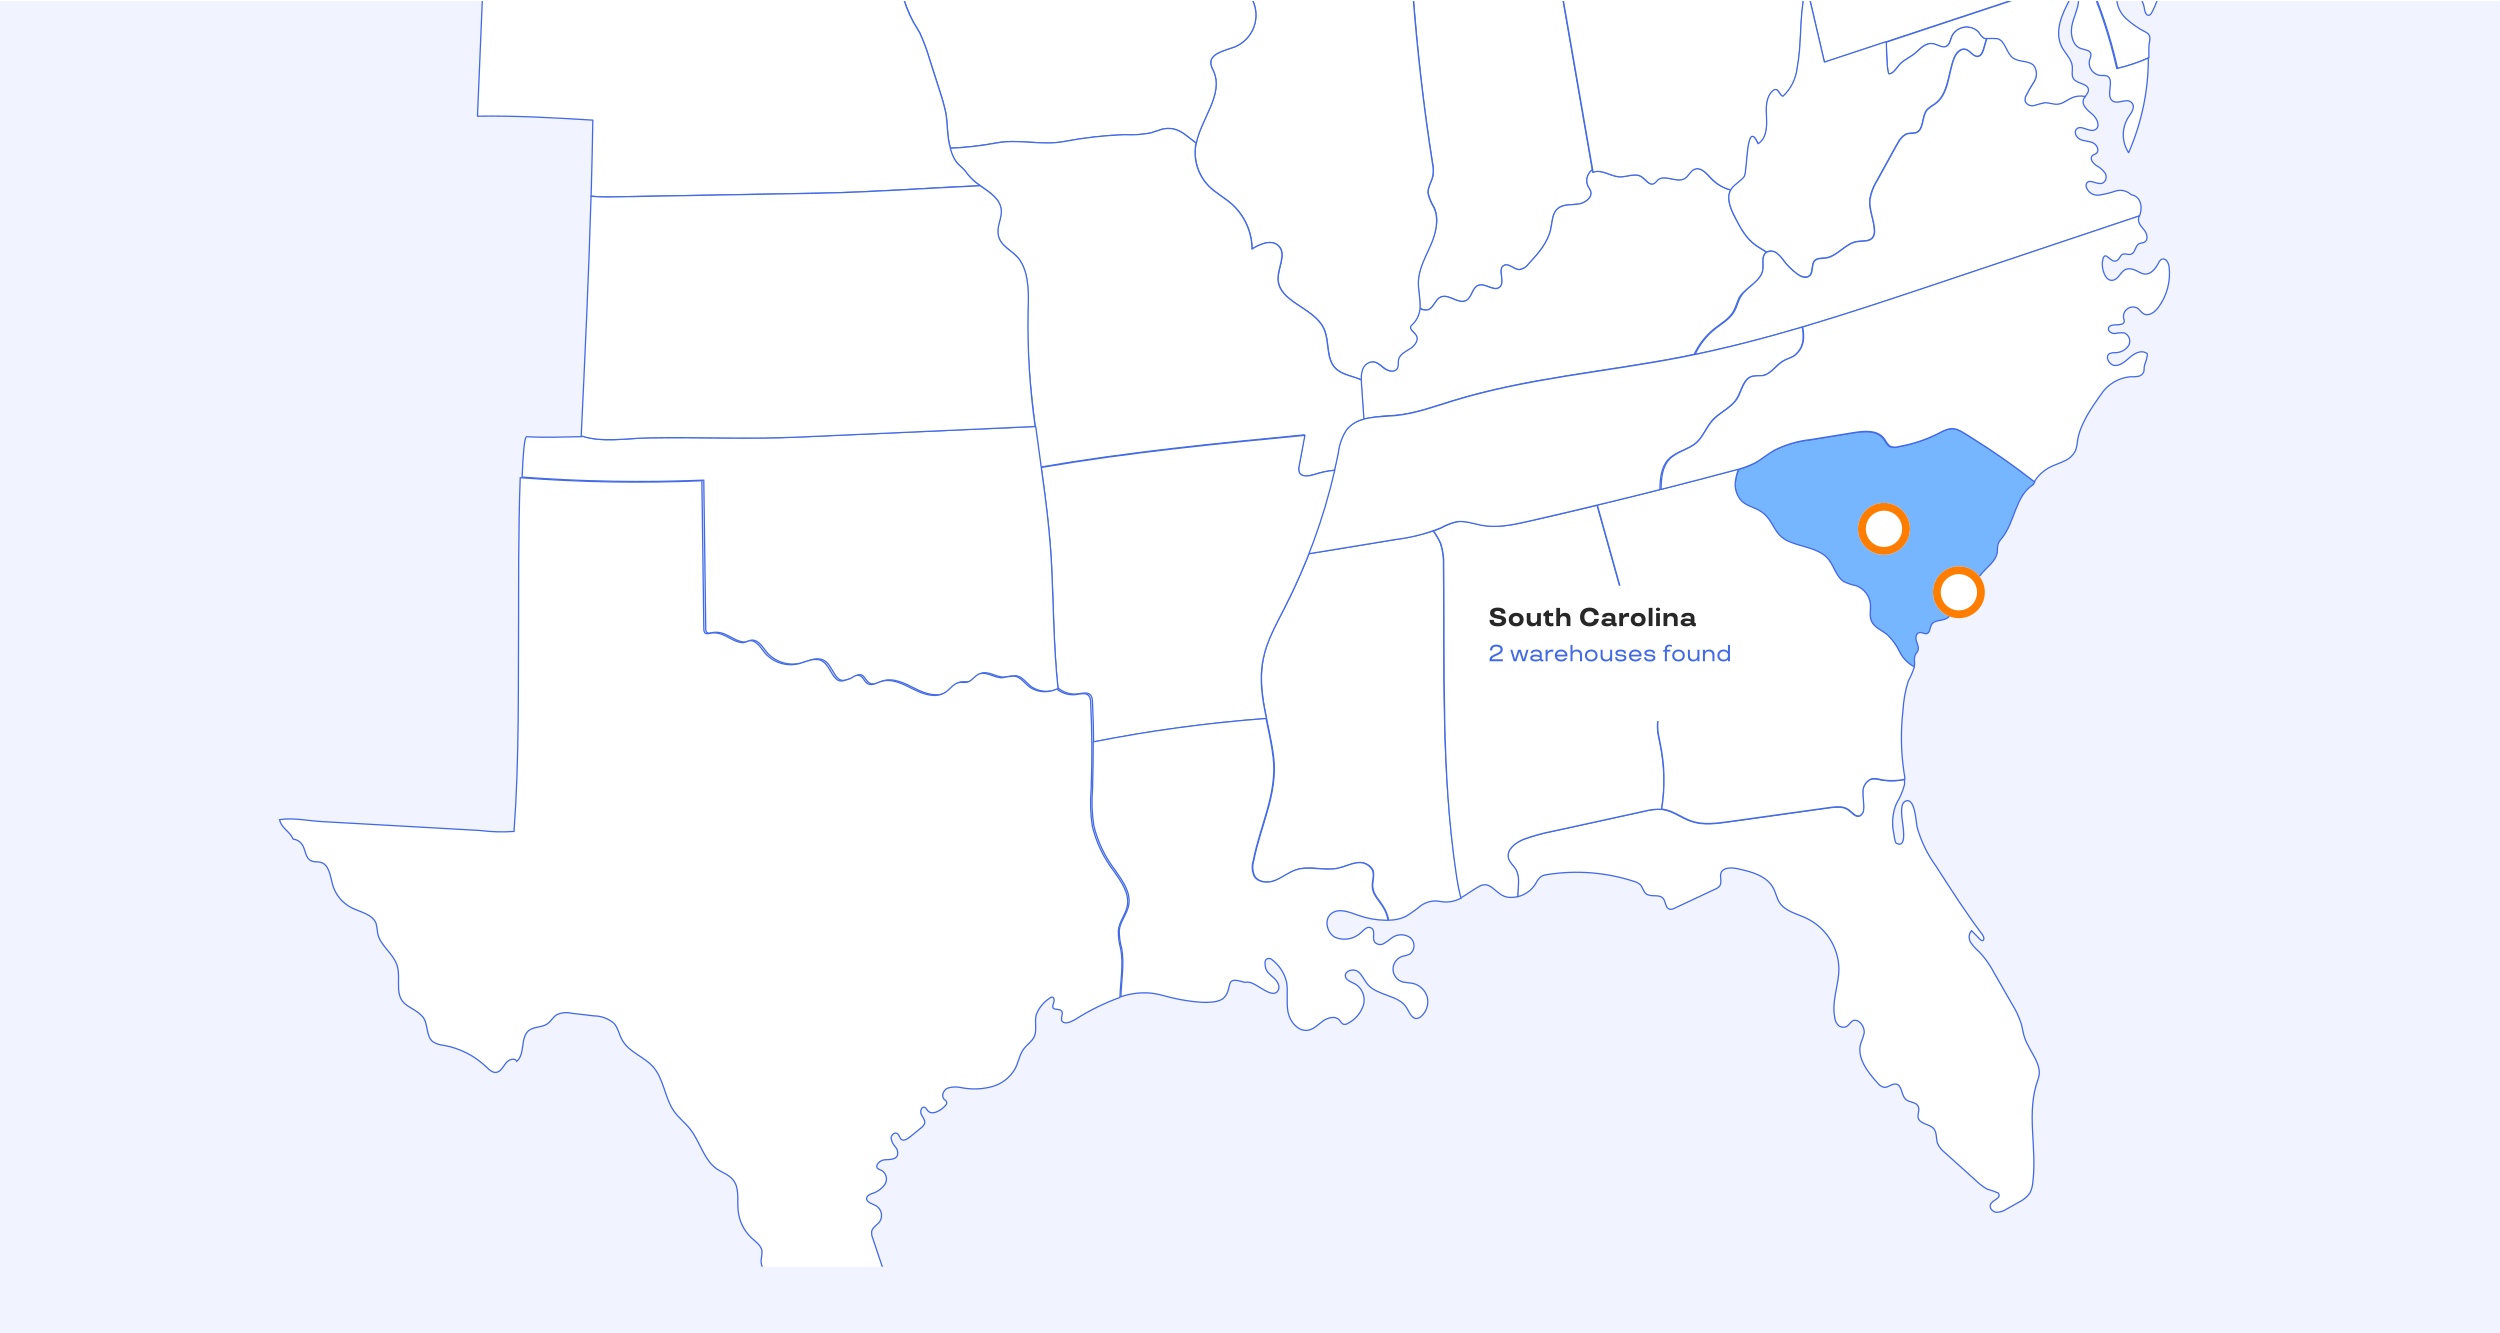 <svg width="1920" height="1024" viewBox="0 0 1920 1024" fill="none" xmlns="http://www.w3.org/2000/svg">
<g clip-path="url(#clip0_5_65370)">
<rect width="1920" height="1023" transform="translate(0 0.842)" fill="#F1F4FF"/>
<g clip-path="url(#clip1_5_65370)">
<g clip-path="url(#clip2_5_65370)">
<path d="M1646.74 5.728C1647.02 8.514 1648.23 12.714 1650.78 11.623C1651.54 11.23 1652.14 10.589 1652.48 9.806C1665.28 -13.252 1660.31 -42.689 1670.86 -66.676C1673.34 -70.971 1674.73 -75.811 1674.9 -80.769C1674.49 -85.695 1669.28 -90.501 1664.84 -88.32C1663.51 -87.633 1662.05 -86.422 1660.8 -87.068C1660.4 -87.329 1660.07 -87.675 1659.83 -88.08C1659.58 -88.485 1659.43 -88.939 1659.38 -89.41C1656.48 -101.807 1661.85 -114.446 1669.2 -125.067L1654.66 -125.955C1643.73 -126.165 1632.87 -127.752 1622.34 -130.68C1618.97 -123.788 1615.64 -116.896 1612.36 -110.005C1611.35 -108.353 1610.85 -106.445 1610.9 -104.513C1611.39 -100.838 1615.71 -98.536 1615.99 -94.821C1616.28 -91.106 1613.12 -88.724 1613.04 -85.372C1613.04 -80.567 1618.58 -78.184 1622.62 -75.6C1625.71 -73.578 1628.25 -70.817 1630.01 -67.566C1631.77 -64.316 1632.68 -60.679 1632.68 -56.984C1632.68 -44.062 1621 -33.2 1621.2 -20.278C1621.47 -15.044 1623.21 -9.992 1626.21 -5.7C1626.92 -6.37 1627.8 -6.82 1628.76 -6.992C1630.78 -7.357 1632.85 -7.315 1634.85 -6.871C1636.85 -6.426 1638.75 -5.587 1640.42 -4.403C1642.09 -3.219 1643.51 -1.713 1644.6 0.027C1645.68 1.766 1646.41 3.704 1646.74 5.728Z" fill="white" stroke="#436AE5" stroke-linecap="round" stroke-linejoin="round"/>
<path d="M1401.14 47.845L1602.42 -18.784C1608.93 -20.924 1615.39 -23.105 1621.78 -25.528C1624 -36.309 1632.56 -45.718 1632.72 -57.065C1632.73 -60.76 1631.81 -64.397 1630.05 -67.647C1628.3 -70.898 1625.76 -73.659 1622.66 -75.681C1618.62 -78.265 1612.93 -80.648 1613.09 -85.453C1613.09 -88.805 1616.32 -91.591 1616.04 -94.902C1615.76 -98.214 1611.43 -100.919 1610.95 -104.594C1610.89 -106.526 1611.4 -108.434 1612.4 -110.086C1615.71 -116.95 1619.04 -123.842 1622.38 -130.761C1611.91 -133.768 1602.97 -140.639 1597.37 -149.982C1595.55 -153.334 1593.94 -157.412 1590.26 -158.543C1588.38 -159.047 1586.4 -159.047 1584.53 -158.543C1547.03 -151.032 1511.8 -135.768 1476.01 -122.765C1457.69 -115.876 1438.95 -110.197 1419.89 -105.765C1405.95 -102.736 1394.48 -96.558 1380.94 -95.71C1377.68 -92.075 1373.99 -88.848 1369.95 -86.099C1376.58 -57.725 1383.19 -29.35 1389.79 -0.976C1393.59 15.365 1397.37 31.639 1401.14 47.845Z" fill="white" stroke="#436AE5" stroke-linecap="round" stroke-linejoin="round"/>
<path d="M1650.34 44.332C1650.34 42.111 1650.34 39.85 1650.34 37.588C1650.09 31.612 1653.33 27.735 1648.11 24.787C1642.49 21.994 1637.3 18.419 1632.68 14.167C1630.37 11.995 1628.54 9.364 1627.31 6.443C1626.08 3.522 1625.47 0.376 1625.53 -2.793C1625.52 -3.774 1625.81 -4.735 1626.38 -5.539C1623.37 -9.83 1621.63 -14.883 1621.37 -20.116C1621.34 -21.854 1621.52 -23.589 1621.89 -25.285C1615.55 -22.862 1609.13 -20.722 1602.7 -18.582C1612.93 4.286 1620.84 28.123 1626.3 52.57C1634.56 50.607 1642.61 47.848 1650.34 44.332Z" fill="white" stroke="#436AE5" stroke-linecap="round" stroke-linejoin="round"/>
<path d="M1450.87 57.012C1454.02 56.325 1456 53.256 1457.98 50.672C1461.46 46.109 1467.92 43.969 1472.25 39.688C1475.56 36.417 1479.68 32.864 1484.37 33.671C1487.8 34.277 1491.07 37.225 1494.3 35.892C1497.54 34.56 1497.78 30.683 1499.03 27.816C1499.95 26.023 1501.29 24.475 1502.93 23.301C1504.56 22.126 1506.46 21.359 1508.45 21.063C1510.45 20.767 1512.49 20.951 1514.4 21.598C1516.3 22.246 1518.03 23.339 1519.43 24.788C1520.47 26.606 1521.84 28.21 1523.47 29.512C1526.46 31.127 1530.22 29.512 1533.53 30.158C1539.96 31.733 1540.44 41.223 1545.65 45.059C1550.38 48.451 1557.78 46.755 1561.82 51.076C1562.97 52.883 1563.59 54.986 1563.59 57.133C1563.59 59.28 1562.97 61.382 1561.82 63.19C1559.48 66.745 1557.36 70.44 1555.47 74.254C1554.8 75.698 1554.7 77.343 1555.19 78.858C1555.91 79.995 1556.98 80.864 1558.25 81.331C1559.51 81.798 1560.89 81.837 1562.18 81.442C1564.73 80.632 1567.32 79.959 1569.94 79.423C1573.29 79.221 1576.56 80.796 1579.92 80.513C1583.96 80.19 1587.35 77.121 1591.11 75.506C1594.25 74.213 1597.71 73.889 1601.05 74.578C1602.38 72.72 1604.08 71.064 1603.91 68.843C1603.47 63.957 1595.27 64.563 1592.48 60.525C1590.7 57.9 1591.79 54.387 1591.55 51.237C1591.07 45.463 1586.18 41.182 1583.47 36.054C1577.33 23.939 1583.91 9.887 1590.42 -1.824C1591.07 -2.995 1591.95 -4.327 1593.29 -4.489C1595.51 -4.691 1596.48 -1.702 1596.36 0.518C1595.91 7.262 1592.32 13.481 1591.15 20.184C1589.98 26.887 1591.87 35.246 1598.34 37.346C1601.17 38.315 1605.17 38.436 1605.81 41.384C1605.89 42.942 1605.54 44.491 1604.8 45.867C1604.46 47.233 1604.41 48.657 1604.67 50.043C1604.93 51.428 1605.49 52.741 1606.3 53.891C1607.11 55.042 1608.17 56.003 1609.39 56.709C1610.61 57.415 1611.96 57.849 1613.37 57.981C1614.91 57.831 1616.46 57.926 1617.97 58.264C1624.64 60.807 1616.6 73.608 1622.54 77.566C1626.58 80.312 1633.25 75.183 1636.88 78.575C1640.52 81.967 1636.88 86.651 1634.42 90.286C1631.92 94.356 1630.63 99.051 1630.69 103.826C1630.75 108.6 1632.17 113.259 1634.78 117.26C1644.81 94.341 1649.97 69.59 1649.93 44.574C1642.13 48.048 1634.01 50.752 1625.69 52.651C1620.23 28.204 1612.32 4.367 1602.1 -18.501L1448.57 32.42C1448.93 44.978 1449.5 57.335 1450.87 57.012Z" fill="white" stroke="#436AE5" stroke-linecap="round" stroke-linejoin="round"/>
<path d="M1443.84 598.886C1441.72 598.24 1439.49 598.047 1437.3 598.321C1435.24 599.083 1433.48 600.473 1432.26 602.292C1431.05 604.112 1430.43 606.268 1430.51 608.456C1430.31 612.818 1431.44 617.179 1431.07 621.499C1431.11 622.546 1430.87 623.584 1430.36 624.501C1429.86 625.419 1429.11 626.182 1428.21 626.709C1425.01 627.96 1422.39 624.205 1419.64 622.186C1415.6 619.157 1410.03 619.723 1405.06 620.409L1327.12 631.312C1317.71 632.604 1307.89 633.896 1298.84 630.827C1291.29 628.283 1284.7 622.751 1276.78 621.701C1272.02 621.346 1267.24 621.824 1262.64 623.115L1192.46 638.46C1184.8 639.944 1177.26 642.023 1169.92 644.678C1163.5 647.182 1156.43 652.754 1158.37 659.458C1159.29 662.648 1162.16 664.869 1163.9 667.736C1167.54 673.874 1165.4 681.546 1165.48 688.694C1168.35 688.023 1171.06 686.788 1173.45 685.062C1175.85 683.336 1177.87 681.153 1179.41 678.639C1180.34 676.567 1181.72 674.73 1183.45 673.268C1184.86 672.429 1186.43 671.906 1188.06 671.734C1210.36 668.136 1233.19 669.88 1254.68 676.822C1256.59 677.286 1258.35 678.215 1259.81 679.527C1261.67 681.546 1262.08 684.736 1264.22 686.432C1267.81 689.299 1274.03 686.432 1277.15 689.824C1279.45 692.328 1278.92 697.295 1282.2 698.264C1283.6 698.473 1285.03 698.172 1286.24 697.416L1317.39 682.798C1318.69 682.306 1319.85 681.486 1320.74 680.415C1322.64 677.629 1320.74 673.712 1321.67 670.562C1323.24 666.04 1329.75 666.161 1334.35 667.17C1345.02 669.391 1357.02 672.622 1362.03 682.273C1363.85 685.746 1364.49 689.784 1366.63 693.095C1371 699.92 1379.93 701.696 1387.32 705.21C1394.7 708.74 1400.94 714.258 1405.35 721.142C1409.76 728.026 1412.17 736.003 1412.29 744.177C1412.29 755.403 1407.48 766.629 1408.61 778.138C1409.1 782.862 1410.03 789 1416.05 788.879C1420.09 788.879 1421.01 783.872 1424.13 783.589C1428.81 783.226 1432.21 789.404 1431.68 793.442C1431.08 795.973 1430.25 798.446 1429.22 800.832C1425.62 811.977 1434.1 823.082 1441.98 831.723C1443.21 833.43 1445.02 834.623 1447.07 835.075C1450.27 835.358 1453.05 831.966 1456.2 832.572C1461.01 833.46 1460.04 841.213 1463.72 844.403C1466.47 846.786 1471.35 846.261 1473.05 849.41C1474.75 852.56 1472.32 855.71 1473.25 858.738C1474.71 863.463 1481.94 863.1 1485.13 866.815C1487.68 869.843 1486.75 874.447 1488.08 878.202C1489.39 881.034 1491.37 883.502 1493.86 885.39C1501.4 892.201 1508.97 899.012 1516.56 905.823C1519.4 908.665 1522.58 911.146 1526.02 913.213C1528.98 914.017 1531.88 915.029 1534.7 916.241C1537.49 920.562 1530.26 921.208 1528.68 925.165C1527.63 927.79 1530.34 930.698 1533.17 931.021C1536.06 931.02 1538.88 930.132 1541.25 928.477L1550.22 923.429C1553.7 921.819 1556.7 919.344 1558.95 916.241C1560.3 913.536 1561.09 910.581 1561.25 907.559C1564.52 880.06 1555.83 854.66 1565.29 828.655C1569.33 817.792 1558.38 807.656 1554.82 796.673C1553.73 793.402 1553.33 789.929 1552.44 786.618C1550.64 781.035 1548.15 775.702 1545.01 770.748L1531.67 747.489C1528.63 741.63 1524.83 736.198 1520.36 731.336C1517.8 729.197 1515.53 726.726 1513.61 723.987C1512.7 722.596 1512.25 720.948 1512.33 719.283C1512.42 717.619 1513.04 716.026 1514.1 714.739L1520.73 721.443C1521.12 721.961 1521.7 722.307 1522.34 722.412C1524.2 722.412 1523.72 719.464 1522.62 717.97C1509.74 701.01 1498.38 683.081 1486.83 665.192C1480.21 656.104 1475.29 645.9 1472.28 635.068C1471.52 631.554 1470.75 611.162 1462.99 615.523C1458.63 617.946 1461.05 629.616 1461.42 633.452C1461.66 636.158 1464.33 651.826 1456.41 647.666C1455.23 647.061 1454.59 641.044 1454.39 639.913C1452.72 632.26 1453.46 624.28 1456.49 617.058C1459.21 612.584 1461.28 607.743 1462.63 602.682C1462.75 601.338 1462.75 599.987 1462.63 598.644C1456.45 600.01 1450.05 600.093 1443.84 598.886Z" fill="white" stroke="#436AE5" stroke-linecap="round" stroke-linejoin="round"/>
<path d="M1096.52 238.04C1101.12 236.789 1102.13 230.206 1106.46 228.228C1112.68 225.361 1120.11 234.083 1126.13 230.812C1130.62 228.43 1130.7 220.999 1135.42 219.223C1140.84 217.163 1147.83 224.392 1152.03 220.394C1156.23 216.396 1149.85 206.462 1155.22 203.838C1158.94 202.02 1162.66 207.028 1166.82 207.108C1168.26 206.926 1169.65 206.444 1170.89 205.693C1172.14 204.942 1173.21 203.938 1174.05 202.747C1181.32 194.873 1188.84 186.595 1191.06 175.975C1192.19 170.483 1192.11 164.062 1196.31 160.347C1200.51 156.632 1206.53 157.52 1211.9 156.834C1217.28 156.147 1223.54 151.705 1221.68 146.577C1221.03 145.186 1220.28 143.837 1219.46 142.539C1218.68 140.528 1218.55 138.325 1219.08 136.235C1219.61 134.145 1220.77 132.27 1222.41 130.869L1222.89 130.465C1214.17 79.827 1205.41 29.162 1196.63 -21.529C1195.75 -25.03 1195.29 -28.622 1195.26 -32.23C1166.29 -23.934 1136.47 -18.975 1106.38 -17.451C1102.74 -13.146 1098.26 -9.64 1093.21 -7.154C1091.39 -6.141 1089.35 -5.599 1087.27 -5.579C1086.54 -5.598 1085.82 -5.72 1085.12 -5.942C1088.44 37.912 1093.21 81.604 1100.19 125.054C1100.88 128.239 1101 131.518 1100.56 134.745C1099.67 139.309 1096.52 143.427 1096.76 148.071C1097.65 152.085 1099.24 155.912 1101.45 159.378C1105.49 168.423 1102.58 178.963 1098.62 188.048C1094.66 197.134 1089.57 206.099 1089.12 215.992C1088.88 221.726 1090.22 227.38 1090.38 233.114C1090.44 234.257 1090.44 235.403 1090.38 236.546C1092.17 237.779 1094.36 238.311 1096.52 238.04Z" fill="white" stroke="#436AE5" stroke-linecap="round" stroke-linejoin="round"/>
<path d="M1356.86 193.742C1354.24 192.006 1351.33 190.39 1348.78 188.694C1341.15 183.445 1336.66 174.884 1332.38 166.646C1329.03 160.145 1325.75 152.109 1329.39 145.85C1323.6 144.447 1318.33 141.421 1314.2 137.128C1310.48 133.09 1306.12 127.759 1301.03 129.819C1297.8 131.151 1296.5 135.149 1293.51 136.926C1287.37 140.641 1278.12 133.292 1272.79 138.097C1271.78 139.026 1271.01 140.318 1269.76 140.883C1266.32 142.458 1263.66 137.653 1260.5 135.634C1255.74 132.565 1249.56 135.997 1243.9 135.634C1236.75 135.634 1229.76 129.415 1223.13 132.161C1223.13 131.555 1223.13 130.99 1222.81 130.424L1222.33 130.828C1220.69 132.229 1219.52 134.104 1218.99 136.195C1218.47 138.285 1218.6 140.487 1219.38 142.498C1220.2 143.797 1220.94 145.146 1221.6 146.537C1223.46 151.665 1217.23 156.147 1211.82 156.793C1206.41 157.439 1200.31 156.793 1196.23 160.306C1192.15 163.82 1192.19 170.442 1190.97 175.934C1188.75 186.393 1181.24 194.832 1173.96 202.707C1173.13 203.898 1172.06 204.901 1170.81 205.652C1169.57 206.403 1168.18 206.885 1166.73 207.068C1162.69 207.068 1158.85 201.98 1155.14 203.797C1149.76 206.422 1156.27 216.234 1151.95 220.353C1147.62 224.472 1140.75 217.123 1135.34 219.182C1130.61 220.959 1130.53 228.389 1126.05 230.772C1120.03 234.042 1112.6 225.32 1106.37 228.187C1102.05 230.166 1101.04 236.748 1096.43 238C1094.22 238.392 1091.94 237.93 1090.05 236.707C1089.89 241.296 1087.95 245.641 1084.64 248.822C1084.11 249.196 1083.66 249.661 1083.3 250.195C1081.81 252.86 1086.01 254.919 1087.34 257.544C1089.45 261.138 1086.05 265.62 1082.5 267.72C1078.94 269.82 1074.42 272.041 1073.69 276.119C1073.2 278.421 1073.93 280.965 1072.72 282.944C1070.86 285.972 1066.13 285.044 1063.22 282.944C1060.32 280.844 1057.69 277.896 1054.13 277.694C1052.32 277.754 1050.56 278.376 1049.12 279.476C1047.67 280.576 1046.6 282.098 1046.05 283.832C1045.04 287.278 1044.8 290.902 1045.33 294.452C1045.97 303.579 1046.58 312.664 1047.23 321.79C1055.15 320.221 1063.19 319.302 1071.26 319.045C1086.54 317.672 1101.12 312.301 1115.71 307.778C1173 290.172 1233.35 285.528 1292.22 274.02C1295.21 273.454 1298.16 272.768 1301.15 272.122C1304.74 264.449 1310.05 257.706 1316.66 252.416C1321.87 248.378 1328.02 244.864 1331.29 239.13C1333.39 235.456 1334.16 231.054 1336.34 227.541C1341.79 220.111 1352.66 216.073 1353.91 206.906C1354.52 202.464 1352.74 196.932 1356.26 194.105C1356.45 193.971 1356.65 193.849 1356.86 193.742Z" fill="white" stroke="#436AE5" stroke-linecap="round" stroke-linejoin="round"/>
<path d="M1370.07 -85.938L1368.22 -84.686C1362.28 -81.172 1355.45 -79.073 1350.2 -74.631C1343.17 -68.654 1339.77 -59.165 1332.34 -53.754C1326.52 -49.716 1319.13 -48.464 1312.38 -46.122C1301.92 -42.528 1295.33 -27.627 1284.38 -26.254C1283.34 -26.051 1282.27 -26.262 1281.38 -26.844C1280.5 -27.425 1279.88 -28.33 1279.66 -29.364C1279.66 -30.333 1279.98 -31.423 1279.66 -32.271C1279.38 -32.654 1279.03 -32.97 1278.61 -33.194C1278.2 -33.418 1277.74 -33.545 1277.27 -33.563C1273.32 -33.798 1269.35 -33.609 1265.43 -32.998C1261.47 -32.364 1257.42 -33.291 1254.12 -35.582C1253.35 -36.202 1252.72 -36.98 1252.27 -37.865C1251.82 -38.75 1251.57 -39.721 1251.54 -40.711C1232.97 -35.334 1214.73 -28.875 1196.91 -21.368C1205.75 29.781 1214.61 81.025 1223.5 132.363C1230.12 129.617 1237.11 135.674 1244.26 135.836C1249.92 135.836 1256.1 132.565 1260.87 135.836C1264.02 137.855 1266.69 142.66 1270.12 141.085C1271.37 140.52 1272.14 139.228 1273.15 138.299C1278.48 133.493 1287.74 140.843 1293.88 137.128C1296.87 135.351 1298.16 131.353 1301.39 130.021C1306.36 127.961 1310.85 133.413 1314.56 137.33C1318.69 141.623 1323.96 144.648 1329.75 146.052C1329.75 146.052 1329.75 145.769 1329.75 145.648C1332.3 141.61 1337.11 139.712 1339.81 135.836C1342.52 131.959 1341.15 90.124 1350.4 110.718C1356.7 106.923 1357.35 98.16 1356.9 90.851C1356.46 83.542 1356.18 75.022 1361.63 70.135C1362.21 69.535 1362.98 69.163 1363.81 69.086C1366.52 69.086 1366.92 73.931 1369.59 74.254C1375.71 68.458 1379.57 60.669 1380.46 52.287C1383.29 36.861 1382.48 20.992 1384.5 5.445C1385.1 0.06 1386.17 -5.264 1387.69 -10.465C1381.74 -35.717 1375.87 -60.874 1370.07 -85.938Z" fill="white" stroke="#436AE5" stroke-linecap="round" stroke-linejoin="round"/>
<path d="M1523.6 29.351C1521.96 28.049 1520.59 26.445 1519.56 24.627C1518.15 23.178 1516.43 22.085 1514.52 21.437C1512.61 20.79 1510.57 20.606 1508.58 20.902C1506.58 21.198 1504.69 21.965 1503.05 23.14C1501.41 24.314 1500.07 25.862 1499.15 27.655C1497.9 30.684 1497.46 34.681 1494.43 35.731C1491.4 36.781 1487.92 34.116 1484.49 33.51C1479.88 32.703 1475.76 36.256 1472.37 39.527C1468.04 43.807 1461.58 45.948 1458.1 50.511C1456.13 53.095 1454.06 56.164 1450.99 56.851C1449.5 57.174 1448.93 44.736 1448.69 31.976L1401.14 47.684C1397.37 31.532 1393.58 15.312 1389.79 -0.975L1387.48 -10.828C1385.96 -5.627 1384.9 -0.303 1384.29 5.082C1382.39 20.629 1383.2 36.499 1380.25 51.924C1379.36 60.306 1375.51 68.095 1369.38 73.891C1366.72 73.568 1366.31 68.723 1363.61 68.723C1362.78 68.8 1362 69.172 1361.42 69.773C1355.97 74.659 1356.29 83.139 1356.7 90.488C1357.1 97.837 1356.5 106.641 1350.19 110.356C1340.94 89.761 1342.11 131.838 1339.61 135.473C1337.1 139.107 1332.09 141.328 1329.55 145.285C1325.51 151.585 1328.94 159.822 1332.34 166.485C1336.38 174.562 1341.1 183.284 1348.74 188.533C1351.2 190.229 1354.11 191.845 1356.82 193.581C1357.99 193.022 1359.3 192.784 1360.6 192.89C1361.9 192.996 1363.14 193.444 1364.21 194.187C1366.46 195.95 1368.41 198.063 1369.99 200.446C1372.72 203.951 1375.88 207.098 1379.4 209.814C1382.43 212.197 1387 214.175 1389.79 211.591C1392.57 209.007 1390.88 202.828 1393.83 199.921C1395.85 198.063 1399 198.427 1401.91 198.104C1411.12 196.933 1417.18 186.918 1426.15 185.464C1430.43 184.818 1435.76 185.747 1438.27 182.234C1439.25 180.639 1439.69 178.769 1439.52 176.904C1439.32 168.827 1435.2 161.074 1436.01 153.038C1436.9 147.763 1438.85 142.722 1441.74 138.219C1446.71 129.254 1451.64 120.249 1456.61 111.244C1458.71 107.448 1461.38 103.168 1465.66 102.441C1467.5 102.381 1469.33 102.22 1471.15 101.956C1477.78 99.897 1475.52 89.236 1480.12 84.027C1481.79 82.456 1483.65 81.099 1485.66 79.989C1496.28 72.64 1496 57.174 1500.49 45.059C1501.94 41.021 1505.21 36.983 1509.25 37.831C1513.29 38.679 1515.52 44.13 1519.31 43.161C1521.62 42.556 1522.63 39.931 1523.35 37.629L1525.66 29.553C1524.96 29.599 1524.27 29.531 1523.6 29.351Z" fill="white" stroke="#436AE5" stroke-linecap="round" stroke-linejoin="round"/>
<path d="M1636.72 149.525C1635.13 148.016 1633.17 146.964 1631.04 146.481C1628.9 145.998 1626.68 146.1 1624.6 146.779C1620.47 148.195 1616.23 149.222 1611.91 149.848C1609.74 150.095 1607.56 149.554 1605.75 148.323C1603.95 147.092 1602.65 145.254 1602.09 143.145C1601.99 142.293 1602.16 141.43 1602.58 140.681C1604.88 137.047 1610.66 142.216 1614.7 140.681C1615.35 140.322 1615.92 139.835 1616.37 139.25C1616.83 138.664 1617.16 137.993 1617.35 137.276C1617.54 136.559 1617.58 135.812 1617.47 135.078C1617.36 134.345 1617.11 133.641 1616.72 133.009C1615 130.539 1612.69 128.529 1610.01 127.154C1607.35 125.417 1604.6 121.702 1606.9 119.522C1607.75 118.754 1608.96 118.552 1609.89 117.866C1612.56 115.807 1610.58 111.243 1607.59 109.79C1604.6 108.336 1600.96 108.498 1597.89 107.205C1594.82 105.913 1592.4 101.673 1594.74 99.129C1598.22 95.495 1604.56 101.956 1609 99.654C1613.45 97.352 1610.62 90.932 1607.02 87.863C1603.43 84.794 1598.66 81.079 1600.03 76.556C1600.35 75.666 1600.82 74.834 1601.41 74.093C1598.08 73.404 1594.61 73.728 1591.47 75.022C1587.71 76.637 1584.4 79.706 1580.28 80.029C1576.92 80.312 1573.65 78.737 1570.3 78.939C1567.68 79.474 1565.09 80.148 1562.54 80.958C1561.25 81.352 1559.87 81.313 1558.61 80.846C1557.35 80.379 1556.27 79.51 1555.55 78.373C1555.06 76.858 1555.16 75.213 1555.83 73.77C1557.72 69.956 1559.84 66.261 1562.18 62.706C1563.34 60.898 1563.95 58.795 1563.95 56.648C1563.95 54.501 1563.34 52.399 1562.18 50.591C1558.38 46.27 1550.91 47.966 1546.02 44.574C1540.64 40.536 1540.16 31.248 1533.9 29.674C1531.21 29.486 1528.51 29.486 1525.82 29.674L1523.51 37.75C1522.83 40.052 1521.82 42.676 1519.47 43.282C1515.68 44.251 1513.21 38.881 1509.41 37.952C1505.62 37.023 1502.1 41.303 1500.65 45.18C1496.16 57.294 1496.61 72.76 1485.82 80.11C1483.81 81.22 1481.95 82.576 1480.28 84.148C1475.68 89.357 1477.94 100.018 1471.31 102.077C1469.49 102.34 1467.66 102.502 1465.82 102.562C1461.54 103.369 1458.87 107.569 1456.77 111.365C1451.8 120.37 1446.87 129.375 1441.9 138.339C1439.01 142.843 1437.06 147.883 1436.17 153.159C1435.36 161.235 1439.48 168.948 1439.68 177.024C1439.85 178.89 1439.41 180.759 1438.43 182.355C1435.92 185.868 1430.59 184.939 1426.31 185.585C1417.14 187.039 1411.08 197.053 1402.07 198.224C1399.36 198.547 1396.21 198.224 1393.99 200.042C1390.92 202.949 1392.94 208.845 1389.95 211.712C1386.96 214.579 1382.59 212.317 1379.56 209.935C1376.04 207.219 1372.88 204.072 1370.15 200.567C1368.57 198.184 1366.62 196.071 1364.37 194.307C1363.22 193.435 1361.82 192.944 1360.37 192.9C1358.92 192.857 1357.5 193.264 1356.29 194.065C1352.78 196.892 1354.55 202.424 1353.95 206.866C1352.74 215.911 1341.83 219.869 1336.94 227.662C1334.76 231.256 1333.99 235.738 1331.89 239.252C1328.62 244.986 1322.48 248.418 1317.26 252.537C1310.65 257.827 1305.34 264.57 1301.75 272.243C1364.09 259.321 1424.69 239.131 1485.09 218.9L1643.14 165.92C1643.41 165.205 1643.64 164.477 1643.83 163.739C1645.49 157.197 1643.34 150.736 1636.72 149.525Z" fill="white" stroke="#436AE5" stroke-linecap="round" stroke-linejoin="round"/>
<path d="M1513.86 336.045C1502.27 328.777 1500.13 326.556 1488.05 333.259C1478.56 338.037 1468.42 341.371 1457.95 343.152C1455.91 343.86 1453.69 343.86 1451.65 343.152C1449.1 341.981 1448.05 339.114 1446.35 336.853C1441.3 330.432 1431.57 331.159 1423.57 332.451L1390.03 337.903C1380.4 338.934 1371.03 341.668 1362.36 345.979C1357.07 348.967 1352.42 353.086 1347.05 355.993C1343.29 357.89 1339.35 359.392 1335.29 360.476C1334.15 363.265 1333.35 366.179 1332.91 369.158C1332.38 372.042 1332.55 375.007 1333.39 377.814C1334.24 380.621 1335.73 383.189 1337.75 385.31C1341.79 389.348 1348.3 390.196 1353.03 393.588C1362.96 400.776 1361.67 410.993 1373.99 416.282C1382.96 420.321 1395.08 421.209 1402.52 427.993C1408.21 433.202 1409.51 442.651 1415.97 447.013C1419.01 448.477 1422.23 449.549 1425.55 450.203C1428.52 451.308 1431.12 453.227 1433.06 455.74C1435 458.253 1436.19 461.26 1436.49 464.417C1436.82 468.697 1435.53 473.22 1437.18 477.177C1439.32 482.346 1445.26 484.405 1449.67 487.999C1453.49 491.762 1456.64 496.162 1458.96 501.002C1461.29 505.857 1465.07 509.866 1469.79 512.47H1470.11C1470.39 511.143 1470.48 509.785 1470.39 508.432C1470.12 506.675 1470.26 504.878 1470.8 503.183C1471.36 501.89 1472.49 500.921 1472.98 499.629C1473.91 497.287 1472.57 494.703 1471.81 492.32C1471.04 489.938 1471.44 486.505 1473.87 485.9C1476.29 485.294 1477.91 487.232 1480.05 486.546C1482.19 485.859 1482.15 481.902 1483.48 479.64C1485.74 475.845 1491.56 477.137 1495.36 474.795C1497.99 473.099 1499.04 469.828 1500.94 467.324C1504.65 462.438 1511.56 460.5 1514.55 455.21C1515.37 453.469 1516.03 451.658 1516.53 449.799C1517.46 447.068 1518.82 444.505 1520.57 442.207C1525.14 435.908 1533.22 431.345 1533.98 423.592C1533.93 421.71 1534.08 419.828 1534.43 417.979C1535.16 416.189 1536.23 414.557 1537.58 413.173C1547.68 400.493 1547.72 380.868 1561.46 372.267C1561.85 371.544 1562.28 370.843 1562.75 370.167C1547.09 357.907 1530.77 346.516 1513.86 336.045Z" fill="#76B5FF" stroke="#436AE5" stroke-linecap="round" stroke-linejoin="round"/>
<path d="M1108.59 434.131C1108.84 428.468 1108.07 422.806 1106.33 417.413C1104.84 413.999 1102.97 410.762 1100.75 407.762C1091.53 410.709 1082.07 412.858 1072.47 414.182L1005.29 425.206C999.63 439.528 993.3 453.554 986.297 467.283C979.833 479.802 972.723 492.279 970.137 506.13C965.168 531.651 975.308 556.808 978.217 581.925C981.368 609.748 968.076 634.017 962.905 660.911C961.613 664.904 961.903 669.239 963.713 673.025C966.905 678.032 974.339 678.275 979.874 676.054C985.409 673.833 990.135 669.875 995.792 667.978C1006.01 664.666 1017.37 669.068 1027.87 666.766C1032.64 665.716 1037.04 663.334 1041.85 662.728C1044.23 662.14 1046.73 662.342 1048.98 663.304C1051.24 664.266 1053.11 665.935 1054.33 668.058C1056.03 672.096 1053.77 676.902 1054.33 681.384C1054.82 687.118 1059.5 691.439 1062.41 696.285C1064.43 699.458 1065.81 702.998 1066.45 706.703C1070.98 706.729 1075.47 705.764 1079.58 703.876C1083.66 701.356 1087.56 698.564 1091.26 695.517C1095.31 692.636 1100.32 691.435 1105.24 692.166C1111.04 693.447 1117.1 692.556 1122.29 689.662C1120.74 683.432 1119.52 677.124 1118.65 670.764C1106.57 592.626 1109.48 513.237 1108.59 434.131Z" fill="white" stroke="#436AE5" stroke-linecap="round" stroke-linejoin="round"/>
<path d="M1274.85 571.184C1273.11 562.866 1270.81 553.174 1276.43 546.753C1278.61 544.25 1282 541.867 1281.27 538.677C1280.77 537.147 1279.8 535.817 1278.49 534.881C1273.02 530.18 1268.34 524.631 1264.63 518.446C1261.54 512.31 1259.18 505.832 1257.6 499.144C1247.26 462.128 1236.9 425.099 1226.53 388.056C1209.24 392.255 1191.93 396.293 1174.61 400.17C1162.86 402.835 1150.74 405.5 1138.9 403.401C1132.27 402.189 1125.65 399.564 1119.02 400.614C1114.79 401.674 1110.72 403.275 1106.9 405.379C1104.96 406.268 1102.86 407.035 1100.92 407.762C1103.13 410.762 1105 413.999 1106.5 417.413C1108.24 422.806 1109.01 428.468 1108.76 434.131C1109.65 513.116 1106.74 592.505 1118.29 670.643C1119.17 677.003 1120.38 683.311 1121.93 689.541C1126.46 687.118 1130.62 683.686 1135.99 680.738C1145.44 675.529 1148.68 688.168 1158.57 689.137C1160.96 689.354 1163.36 689.163 1165.69 688.572C1165.69 681.424 1167.75 673.752 1164.11 667.614C1162.37 664.747 1159.5 662.526 1158.57 659.336C1156.64 652.713 1163.71 647.222 1170.13 644.556C1177.47 641.901 1185.01 639.822 1192.67 638.338L1262.85 622.993C1267.17 621.828 1271.64 621.338 1276.1 621.539C1278.8 604.821 1278.38 587.747 1274.85 571.184Z" fill="white" stroke="#436AE5" stroke-linecap="round" stroke-linejoin="round"/>
<path d="M1458.95 500.638C1456.63 495.798 1453.49 491.398 1449.66 487.636C1445.38 484.042 1439.32 481.982 1437.18 476.814C1435.52 472.776 1436.81 468.334 1436.49 464.053C1436.18 460.896 1434.99 457.89 1433.06 455.376C1431.12 452.863 1428.52 450.944 1425.54 449.839C1422.23 449.186 1419.01 448.114 1415.97 446.649C1409.5 442.288 1408.21 432.839 1402.51 427.63C1395.08 420.845 1382.96 419.795 1373.99 415.919C1361.67 410.629 1362.96 400.413 1353.02 393.225C1348.29 389.833 1341.99 388.904 1337.75 384.947C1335.73 382.826 1334.23 380.257 1333.39 377.451C1332.55 374.644 1332.38 371.678 1332.9 368.794C1333.35 365.816 1334.15 362.901 1335.29 360.112L1331.24 361.283C1296.5 370.571 1261.66 379.428 1226.73 387.854C1237.07 424.897 1247.43 461.926 1257.8 498.942C1259.37 505.63 1261.73 512.108 1264.83 518.245C1268.53 524.429 1273.21 529.978 1278.68 534.68C1279.99 535.616 1280.97 536.946 1281.47 538.476C1282.2 541.706 1278.8 544.089 1276.62 546.552C1271.09 552.972 1273.31 562.704 1275.05 570.982C1278.54 587.595 1278.91 604.711 1276.14 621.459H1277.03C1285.11 622.509 1291.53 628.041 1299.09 630.585C1308.09 633.654 1317.91 632.362 1327.37 631.069L1405.3 620.167C1410.27 619.48 1415.85 618.915 1419.89 621.943C1422.63 623.962 1425.26 627.718 1428.45 626.466C1429.36 625.939 1430.1 625.176 1430.61 624.259C1431.11 623.341 1431.36 622.303 1431.32 621.257C1431.68 616.936 1430.55 612.575 1430.75 608.214C1430.68 606.026 1431.29 603.869 1432.51 602.049C1433.73 600.23 1435.49 598.84 1437.54 598.078C1439.74 597.805 1441.97 597.997 1444.09 598.643C1450.31 599.869 1456.72 599.8 1462.91 598.442C1462.91 596.584 1462.51 594.726 1462.23 592.909C1459.93 577.368 1459.67 561.594 1461.46 545.987C1461.85 538.243 1463.2 530.578 1465.5 523.171C1467.44 519.602 1469.04 515.857 1470.27 511.986H1469.94C1465.19 509.44 1461.34 505.473 1458.95 500.638Z" fill="white" stroke="#436AE5" stroke-linecap="round" stroke-linejoin="round"/>
<path d="M1302.81 339.962C1308.06 335.277 1310.44 328.17 1314.93 322.961C1320.66 316.581 1329.55 313.27 1333.95 305.961C1337.63 299.904 1338.76 290.899 1345.59 289.041C1348.18 288.738 1350.78 288.576 1353.39 288.557C1360.01 287.507 1363.81 280.48 1369.55 277.169C1372.17 275.675 1375.25 275.029 1377.63 273.373C1379.86 271.764 1381.68 269.646 1382.93 267.195C1384.18 264.745 1384.83 262.031 1384.82 259.28C1384.9 256.569 1384.66 253.858 1384.09 251.204C1353.79 260.128 1323.21 268.124 1292.22 274.181C1233.36 285.69 1173 290.333 1115.71 307.939C1101 312.462 1086.42 317.833 1071.27 319.206C1057.97 320.417 1042.26 319.529 1033.97 329.988C1030.48 335.299 1028.3 341.359 1027.59 347.674C1022.29 374.177 1014.67 400.162 1004.8 425.327L1071.99 414.303C1083.77 412.876 1095.32 409.917 1106.33 405.5C1110.15 403.396 1114.23 401.795 1118.45 400.735C1125.08 399.685 1131.71 402.31 1138.33 403.522C1150.17 405.621 1162.29 402.956 1174.05 400.291C1207.74 392.565 1241.31 384.489 1274.77 376.062C1274.97 367.986 1275.62 358.86 1281.23 352.884C1286.85 346.907 1296.62 345.292 1302.81 339.962Z" fill="white" stroke="#436AE5" stroke-linecap="round" stroke-linejoin="round"/>
<path d="M1665.89 204.968C1665.49 201.94 1663.51 198.144 1660.6 198.992C1658.98 199.436 1658.14 201.132 1657.37 202.626C1655.27 206.664 1651.63 210.904 1647.07 210.46C1643.96 210.177 1641.41 207.835 1638.42 206.947C1628.76 203.999 1628.93 214.135 1622.7 215.225C1616.48 216.315 1614.02 205.857 1614.62 201.213C1616.6 187.887 1622.22 208.158 1628.32 197.175C1630.78 192.854 1634.3 196.609 1637.17 195.034C1640.04 193.46 1639.79 188.937 1642.78 187.201C1644.04 186.474 1645.65 186.676 1646.82 186.07C1649.85 184.616 1649.17 179.972 1647.19 177.267C1645.21 174.561 1642.34 172.017 1642.34 168.666C1642.37 167.702 1642.55 166.75 1642.86 165.839L1484.81 218.819C1451.48 229.964 1418.11 241.109 1384.42 251.124C1384.98 253.777 1385.22 256.489 1385.14 259.2C1385.15 261.951 1384.5 264.664 1383.25 267.115C1382 269.566 1380.18 271.683 1377.95 273.293C1375.37 274.949 1372.3 275.595 1369.87 277.089C1364.01 280.319 1360.22 287.426 1353.71 288.476C1351.11 288.496 1348.5 288.657 1345.91 288.961C1339.09 290.818 1337.83 299.823 1334.28 305.881C1329.87 313.189 1320.99 316.501 1315.25 322.881C1310.56 328.09 1308.18 334.995 1303.13 339.881C1296.95 345.333 1287.78 346.665 1282.12 352.682C1276.46 358.699 1275.86 367.583 1275.66 375.861C1294.27 371.15 1312.84 366.318 1331.37 361.364C1336.95 360.088 1342.37 358.192 1347.53 355.711C1352.9 352.803 1357.55 348.685 1362.84 345.696C1371.52 341.386 1380.89 338.651 1390.52 337.62L1424.05 332.169C1432.13 330.876 1441.79 330.15 1446.84 336.57C1448.53 338.751 1449.58 341.699 1452.13 342.87C1454.17 343.577 1456.39 343.577 1458.43 342.87C1468.73 341.106 1478.7 337.841 1488.05 333.178C1500.17 326.475 1502.27 328.696 1513.86 335.964C1530.63 346.395 1546.81 357.732 1562.34 369.925C1565.23 365.294 1569.28 361.505 1574.1 358.941C1577.7 357.043 1581.66 355.913 1585.29 354.096C1589.08 352.538 1592.17 349.671 1594.02 346.019C1594.85 343.479 1595.38 340.849 1595.59 338.185C1597.53 325.708 1606.34 313.028 1613.57 302.892C1616.05 299.084 1619.36 295.887 1623.25 293.543C1627.14 291.2 1631.51 289.771 1636.04 289.365C1637.99 289.433 1639.95 289.338 1641.9 289.082C1642.88 288.949 1643.81 288.562 1644.59 287.961C1645.38 287.359 1646 286.562 1646.38 285.65C1646.64 284.457 1646.77 283.237 1646.74 282.015C1646.99 279.512 1648.4 277.291 1648.76 274.787C1649.13 272.284 1649.98 271.799 1647.67 270.749C1643.63 268.932 1638.95 271.678 1635.55 274.585C1632.16 277.493 1628.64 280.965 1624.2 280.683C1619.76 280.4 1616.32 273.697 1620.16 271.557C1621.44 271.03 1622.82 270.796 1624.2 270.87C1626.23 270.9 1628.24 270.438 1630.06 269.524C1631.87 268.61 1633.44 267.271 1634.62 265.621C1635.15 264.773 1635.48 263.82 1635.61 262.829C1635.73 261.839 1635.63 260.834 1635.32 259.884C1635.01 258.935 1634.5 258.063 1633.82 257.332C1633.15 256.6 1632.31 256.025 1631.39 255.646C1628.98 255.462 1626.56 255.639 1624.2 256.171C1621.78 256.171 1618.83 254.637 1619.31 252.133C1620.28 247.247 1631.23 251.649 1631.43 246.682C1631.38 245.835 1631.19 245.002 1630.87 244.219C1630.66 242.855 1630.85 241.463 1631.4 240.199C1631.95 238.936 1632.84 237.853 1633.98 237.074C1635.12 236.295 1636.45 235.851 1637.83 235.793C1639.21 235.736 1640.58 236.067 1641.77 236.748C1643.43 238 1644.52 240.019 1646.34 241.028C1650.38 243.128 1654.86 239.736 1657.53 236.183C1664.19 227.219 1667.18 216.057 1665.89 204.968Z" fill="white" stroke="#436AE5" stroke-linecap="round" stroke-linejoin="round"/>
<path d="M1101.32 159.539C1099.11 156.073 1097.52 152.246 1096.63 148.233C1096.43 143.589 1099.54 139.47 1100.43 134.907C1100.88 131.68 1100.75 128.4 1100.07 125.215C1093.24 81.765 1088.31 38.073 1085 -5.781C1083.94 -6.1 1082.92 -6.547 1081.97 -7.114C1074.57 -11.475 1070.94 -19.955 1067.75 -27.869C1065.11 -33.76 1063.19 -39.941 1062.01 -46.283C1022.42 -38.207 981.206 -38.207 942.34 -27.789C942.865 -26.577 943.229 -25.245 943.673 -23.993C946.986 -14.503 956.925 -8.931 961.814 -0.128C963.41 3.095 964.331 6.609 964.521 10.2C964.711 13.791 964.165 17.383 962.916 20.755C961.668 24.128 959.744 27.21 957.262 29.813C954.779 32.416 951.791 34.484 948.481 35.892C940.603 38.8 928.806 40.98 929.896 49.299C930.306 51.171 931.001 52.968 931.957 54.629C940.239 73.245 920.927 92.345 918.22 112.536C917.51 118.081 918.072 123.716 919.864 129.012C921.656 134.309 924.631 139.128 928.563 143.104C933.735 148.273 940.401 151.786 945.936 156.632C950.835 160.984 954.763 166.318 957.463 172.288C960.164 178.257 961.577 184.728 961.612 191.279C967.955 187.241 976.924 183.566 982.095 188.937C988.236 195.236 981.408 205.493 981.61 214.296C982.014 232.104 1009.04 236.142 1016.68 252.214C1021.28 261.946 1018.13 274.948 1025.57 282.702C1030.66 287.951 1038.94 288.799 1045.53 291.747C1045.32 289.113 1045.64 286.465 1046.45 283.953C1047 282.219 1048.07 280.697 1049.52 279.597C1050.96 278.497 1052.72 277.875 1054.53 277.816C1058.09 278.017 1060.76 281.006 1063.63 283.065C1066.49 285.124 1071.26 286.094 1073.12 283.065C1074.33 281.086 1073.6 278.542 1074.09 276.241C1074.98 272.202 1079.34 270.062 1082.9 267.841C1086.45 265.62 1089.85 261.259 1087.74 257.665C1086.21 255.04 1082.01 252.981 1083.7 250.316C1084.06 249.782 1084.51 249.317 1085.04 248.943C1087.06 246.898 1088.6 244.434 1089.55 241.726C1090.51 239.018 1090.86 236.133 1090.57 233.275C1090.57 227.541 1089.08 221.888 1089.32 216.154C1089.76 206.26 1094.86 197.296 1098.81 188.21C1102.77 179.124 1105.32 168.625 1101.32 159.539Z" fill="white" stroke="#436AE5" stroke-linecap="round" stroke-linejoin="round"/>
<path d="M817.745 108.659C832.984 105.766 848.422 104.039 863.924 103.49C870.579 103.84 877.252 103.392 883.801 102.158C890.023 100.381 894.104 97.635 901.133 99.048C908.163 100.462 913.011 105.994 918.708 109.911C922.748 90.69 939.878 72.437 931.96 54.67C931.004 53.009 930.309 51.211 929.899 49.339C928.808 41.021 940.606 38.84 948.484 35.933C951.794 34.525 954.782 32.456 957.264 29.853C959.746 27.25 961.671 24.168 962.919 20.795C964.167 17.423 964.713 13.831 964.524 10.24C964.334 6.65 963.413 3.135 961.816 -0.087C956.928 -8.89 946.989 -14.463 943.676 -23.952C942.787 -26.456 942.222 -29.404 939.919 -30.656C937.616 -31.907 934.949 -30.938 932.444 -30.979C924.647 -30.979 920.324 -40.065 918.587 -47.616C915.81 -58.727 913.932 -70.043 912.971 -81.455C840.248 -71.925 766.96 -67.201 693.713 -62.88C694.113 -53.465 693.243 -44.038 691.127 -34.855C690.026 -31.416 689.294 -27.87 688.945 -24.276C689.008 -21.088 689.497 -17.924 690.4 -14.867C692.563 -3.902 696.234 6.712 701.308 16.671C702.965 19.619 704.904 22.405 706.48 25.393C709.424 31.947 711.922 38.693 713.954 45.584C716.337 53.014 718.681 60.444 721.064 67.874C723.153 73.966 724.906 80.167 726.317 86.45C727.69 94.162 727.327 102.117 728.902 109.79C729.172 111.163 729.495 112.509 729.872 113.828C741.79 113.323 753.658 111.974 765.385 109.79C783.08 106.559 799.888 112.091 817.745 108.659Z" fill="white" stroke="#436AE5" stroke-linecap="round" stroke-linejoin="round"/>
<path d="M997.568 358.052C997.206 359.47 997.206 360.956 997.568 362.373C999.104 366.734 1005.45 365.725 1009.69 364.311C1014.63 362.699 1019.74 361.642 1024.92 361.162C1025.97 356.679 1026.98 352.197 1027.87 347.674C1028.58 341.359 1030.76 335.299 1034.25 329.988C1037.65 325.903 1042.31 323.062 1047.5 321.911C1046.86 312.785 1046.25 303.699 1045.61 294.573C1045.61 293.645 1045.61 292.716 1045.4 291.747C1038.82 288.799 1030.54 287.951 1025.45 282.701C1018.01 274.948 1021.16 261.945 1016.56 252.214C1008.92 236.061 981.893 232.023 981.489 214.296C981.287 205.493 988.114 195.236 981.973 188.936C976.802 183.566 967.833 187.281 961.49 191.278C961.456 184.727 960.042 178.257 957.342 172.287C954.641 166.318 950.713 160.984 945.814 156.631C940.279 151.786 933.694 148.273 928.442 143.104C924.509 139.127 921.534 134.308 919.742 129.012C917.95 123.716 917.388 118.081 918.099 112.535C918.099 111.647 918.26 110.759 918.584 109.87C912.887 105.832 907.796 100.34 901.009 99.008C894.222 97.675 889.899 100.34 883.677 102.117C877.128 103.352 870.455 103.799 863.799 103.45C848.297 103.998 832.86 105.726 817.621 108.618C799.763 112.051 782.956 106.519 765.099 109.83C753.372 112.014 741.504 113.363 729.586 113.868C730.643 119.006 733.269 123.69 737.101 127.274C739.208 129.01 741.058 131.036 742.595 133.291C750.029 143.831 767.644 148.151 768.694 161.195C769.179 167.131 765.664 172.865 766.19 178.801C767.078 189.421 777.906 191.925 783.037 199.718C790.511 210.984 789.663 227.379 789.259 240.099C788.087 279.834 793.865 319.206 799.238 358.699C866.264 347.15 934.017 340.527 1001.73 333.985C1000.46 342.115 999.077 350.138 997.568 358.052Z" fill="white" stroke="#436AE5" stroke-linecap="round" stroke-linejoin="round"/>
<path d="M970.101 506.251C972.807 492.401 979.918 479.923 986.261 467.405C1003.55 433.733 1016.59 398.046 1025.09 361.162C1019.91 361.643 1014.8 362.699 1009.86 364.312C1005.45 365.725 999.109 366.735 997.735 362.374C997.373 360.956 997.373 359.47 997.735 358.053C999.243 350.138 1000.72 342.223 1002.18 334.309C934.467 340.85 866.713 347.473 799.688 359.022C803.041 383.574 806.232 408.206 807.485 432.919C809.101 464.215 809.101 497.125 812.495 528.259C814.588 530.087 817.048 531.447 819.709 532.248C822.371 533.049 825.173 533.272 827.928 532.903C831.322 532.418 835.402 531.247 837.624 533.872C838.613 535.333 839.095 537.078 838.998 538.839C839.523 549.136 839.806 559.514 839.887 569.851C883.735 561.182 928.07 555.181 972.646 551.882C969.414 536.739 966.949 521.556 970.101 506.251Z" fill="white" stroke="#436AE5" stroke-linecap="round" stroke-linejoin="round"/>
<path d="M1096.19 766.022C1095.46 763.296 1093.98 760.829 1091.91 758.902C1089.85 756.975 1087.29 755.665 1084.52 755.12C1082.08 754.921 1079.65 754.598 1077.24 754.15C1075.15 753.532 1073.3 752.262 1071.97 750.524C1070.64 748.787 1069.9 746.672 1069.86 744.486C1069.81 742.3 1070.47 740.156 1071.72 738.365C1072.98 736.574 1074.77 735.229 1076.84 734.525C1078.83 734.132 1080.77 733.564 1082.66 732.829C1083.65 732.102 1084.47 731.158 1085.04 730.067C1085.62 728.977 1085.93 727.77 1085.97 726.538C1086 725.307 1085.76 724.083 1085.24 722.962C1084.73 721.841 1083.97 720.851 1083.02 720.069C1080.95 718.637 1078.48 717.887 1075.96 717.924C1073.44 717.96 1070.99 718.78 1068.96 720.271C1066.97 721.905 1064.87 723.389 1062.66 724.713C1061.52 725.336 1060.21 725.548 1058.93 725.312C1057.66 725.077 1056.51 724.409 1055.67 723.42C1053.65 720.311 1056.52 715.102 1053.49 712.962C1050.46 710.821 1047.87 713.81 1045.65 715.869C1043.06 718.463 1039.76 720.231 1036.16 720.95C1032.57 721.669 1028.84 721.306 1025.45 719.907C1018.94 716.515 1016.68 706.137 1022.46 701.615C1028.24 697.092 1036.4 700.565 1043.27 702.988C1049.97 705.381 1057.03 706.65 1064.15 706.743H1066.05C1065.41 703.038 1064.03 699.498 1062.01 696.325C1058.98 691.479 1054.3 687.158 1053.93 681.424C1053.53 676.942 1055.79 672.258 1053.93 668.098C1052.71 665.975 1050.84 664.306 1048.58 663.344C1046.33 662.382 1043.83 662.18 1041.45 662.768C1036.64 663.495 1032.24 665.877 1027.47 666.806C1016.96 669.108 1005.61 664.706 995.391 668.018C989.734 669.835 985.007 673.792 979.472 676.094C973.937 678.396 966.544 678.072 963.312 673.065C961.501 669.279 961.212 664.944 962.504 660.951C967.675 634.057 980.967 609.788 977.816 581.965C976.685 571.91 974.382 561.775 972.362 551.801C927.786 555.1 883.451 561.101 839.603 569.77C839.603 581.75 839.428 593.73 839.078 605.709C838.301 615.068 838.599 624.484 839.966 633.774C842.964 646.348 848.596 658.143 856.491 668.381C862.147 676.457 868.611 685.422 866.874 695.073C865.662 701.857 860.45 707.47 859.601 714.294C859.52 719.018 860.147 723.728 861.46 728.266C863.642 740.38 861.177 753.181 860.854 765.498C868.884 762.742 877.441 761.872 885.862 762.953C891.721 763.842 897.336 765.821 903.154 766.992C911.234 768.647 934.061 772.928 940.283 765.982C947.07 758.35 939.879 749.385 955.151 754.272C956.1 754.434 957.07 754.434 958.019 754.272C964.726 753.949 977.412 768.445 981.654 760.531C983.27 757.542 981.21 753.868 978.786 751.526C976.361 749.184 973.251 747.205 972.16 743.974C971.748 742.668 971.544 741.306 971.554 739.936C971.463 739.02 971.631 738.097 972.039 737.271C972.583 736.619 973.359 736.204 974.203 736.114C975.047 736.024 975.894 736.265 976.564 736.787C982.393 741.073 986.492 747.304 988.118 754.352C989.33 761.944 987.755 769.778 989.209 777.329C990.664 784.88 997.289 792.593 1004.68 791.18C1009.17 790.372 1012.44 786.657 1016.2 784.032C1019.95 781.408 1025.61 779.994 1028.64 783.386C1029.69 784.517 1030.38 786.213 1031.91 786.657C1032.52 786.767 1033.14 786.748 1033.74 786.602C1034.34 786.456 1034.9 786.186 1035.39 785.809C1040.9 782.951 1045.08 778.053 1047.02 772.16C1047.92 769.209 1047.85 766.047 1046.82 763.139C1045.78 760.232 1043.85 757.732 1041.29 756.008C1038.01 754.11 1033.21 752.979 1033.21 749.224C1033.21 745.468 1039.39 743.611 1042.82 746.115C1046.26 748.618 1047.71 752.939 1050.5 756.129C1058.21 765.053 1074.25 763.923 1080.35 774.058C1082.46 777.571 1084.39 782.821 1088.43 782.135C1089.54 781.919 1090.56 781.402 1091.38 780.64C1093.42 778.858 1094.94 776.561 1095.79 773.989C1096.64 771.418 1096.77 768.666 1096.19 766.022Z" fill="white" stroke="#436AE5" stroke-linecap="round" stroke-linejoin="round"/>
<path d="M812.536 528.26C809.143 497.126 809.143 464.215 807.527 432.92C805.749 397.627 800.012 362.536 795.406 327.444L614.974 335.521C575.986 337.297 537.241 335.521 498.254 336.167C482.093 336.449 462.539 340.205 446.783 334.632V335.359C432.804 335.561 418.502 336.248 404.523 335.359C402.785 335.359 401.695 348.443 401.008 366.412C447.424 369.918 494.006 370.7 540.514 368.754C541.026 406.632 541.524 444.523 542.009 482.427C542.009 483.8 542.009 485.456 543.463 486.021C544.309 486.344 545.244 486.344 546.089 486.021C556.957 483.477 562.654 492.482 571.663 493.128C574.693 493.128 576.188 490.705 579.744 491.917C584.147 493.29 587.016 499.064 590.046 502.214C593.229 505.442 597.194 507.794 601.554 509.039C605.915 510.284 610.524 510.381 614.933 509.321C620.67 507.827 626.69 504.394 632.104 506.817C636.669 508.836 638.568 514.126 641.356 518.245C645.396 524.383 648.224 522.727 653.961 520.91C656.143 520.224 658.728 517.639 661.314 518.245C663.9 518.851 665.152 523.293 668.142 524.787C671.132 526.281 674.727 524.06 677.959 522.97C686.04 520.224 694.968 524.827 702.766 528.785C710.563 532.742 720.3 536.093 727.572 531.248C731.249 528.785 733.875 524.383 738.238 523.697C740.339 523.333 742.48 523.939 744.5 523.414C747.935 522.485 749.874 518.73 753.106 517.316C758.803 514.772 764.984 520.224 771.206 520.022C774.18 519.451 777.191 519.087 780.215 518.932C785.185 519.537 788.296 524.585 792.336 527.573C795.223 529.43 798.516 530.561 801.935 530.87C805.354 531.179 808.797 530.658 811.971 529.35L812.981 528.865L812.536 528.26Z" fill="white" stroke="#436AE5" stroke-linecap="round" stroke-linejoin="round"/>
<path d="M742.881 133.453C741.343 131.197 739.493 129.172 737.386 127.436C732.457 123.398 730.195 116.331 728.902 109.911C727.326 102.238 727.69 94.283 726.316 86.57C724.906 80.287 723.152 74.086 721.064 67.995C718.68 60.565 716.337 53.135 713.953 45.705C711.921 38.813 709.424 32.068 706.479 25.514C704.903 22.526 702.964 19.74 701.308 16.792C697.436 9.609 694.517 1.953 692.621 -5.983C675.612 -11.798 659.371 -23.024 641.998 -19.551C638.322 -18.462 634.546 -17.745 630.726 -17.411C621.878 -17.411 615.01 -25.043 606.485 -27.87C601.938 -29.132 597.223 -29.69 592.507 -29.525L371.834 -33.563C370.137 7.383 368.427 48.316 366.703 89.236C396.479 88.751 425.568 90.487 455.303 92.264C454.98 111.728 454.536 131.205 453.97 150.696C459.811 151.254 465.681 151.429 471.545 151.22L628.464 148.394C669.956 147.667 711.327 144.356 752.86 142.66C749.043 140.168 745.67 137.056 742.881 133.453Z" fill="white" stroke="#436AE5" stroke-linecap="round" stroke-linejoin="round"/>
<path d="M789.545 240.302C789.949 227.42 790.797 211.025 783.323 199.921C778.192 192.127 767.364 189.623 766.475 179.003C765.95 173.067 769.465 167.333 768.98 161.397C768.293 152.796 760.415 147.99 752.82 142.66C711.287 144.477 669.916 147.667 628.424 148.394L471.505 151.221C465.641 151.429 459.771 151.254 453.93 150.696C452.152 212.075 449.284 273.414 446.375 334.753C462.132 340.164 481.524 336.57 497.846 336.287C536.834 335.601 575.579 337.418 614.566 335.641L794.999 327.565C790.891 298.666 789.067 269.488 789.545 240.302Z" fill="white" stroke="#436AE5" stroke-linecap="round" stroke-linejoin="round"/>
<path d="M865.765 695.69C867.543 685.998 861.038 676.993 855.382 668.957C847.487 658.72 841.855 646.924 838.858 634.351C837.49 625.074 837.192 615.671 837.969 606.326C838.858 583.982 838.737 561.651 837.605 539.334C837.703 537.573 837.22 535.828 836.232 534.367C834.01 531.783 829.889 532.913 826.536 533.398C823.892 533.761 821.202 533.572 818.636 532.842C816.07 532.112 813.683 530.858 811.627 529.158C811.264 529.158 810.941 529.521 810.577 529.642C807.409 530.947 803.973 531.466 800.561 531.157C797.15 530.848 793.863 529.718 790.982 527.866C786.942 524.918 783.952 519.789 778.862 519.264C775.789 519.426 772.734 519.845 769.731 520.516C763.509 520.718 757.328 515.226 751.631 517.77C748.399 519.224 746.46 522.98 743.026 523.868C741.006 524.393 738.986 523.868 736.764 524.151C732.4 524.837 729.734 529.239 726.057 531.702C718.825 536.548 709.048 533.196 701.291 529.239C693.534 525.281 684.767 520.678 676.485 523.464C673.253 524.554 669.738 526.735 666.667 525.241C663.597 523.747 662.991 519.466 659.839 518.739C656.688 518.013 654.668 520.678 652.486 521.364C646.749 523.222 644.083 524.837 639.881 518.699C637.093 514.661 635.194 509.331 630.629 507.271C625.215 504.848 619.195 508.321 613.458 509.775C609.043 510.847 604.425 510.756 600.056 509.51C595.687 508.264 591.716 505.907 588.531 502.668C585.541 499.559 582.673 493.744 578.269 492.371C574.552 491.2 573.057 493.824 570.189 493.582C561.179 492.936 555.482 483.971 544.614 486.515C543.763 486.808 542.839 486.808 541.988 486.515C540.736 485.91 540.534 484.254 540.534 482.921C540.049 445.017 539.551 407.113 539.039 369.208C492.532 371.174 445.948 370.392 399.533 366.866C398.038 404.259 398.321 462.852 398.281 468.95C397.917 525.766 398.927 582.017 394.766 638.55C386.09 639.175 377.374 638.931 368.747 637.823L287.742 633.26L247.341 630.999C236.311 630.393 225.605 627.809 214.656 629.505C216.03 635.199 220.595 637.581 223.747 641.902C224.272 642.669 224.716 643.557 225.201 644.446C226.474 644.578 227.706 644.973 228.819 645.605C229.931 646.238 230.901 647.094 231.665 648.121C235.059 652.159 233.847 659.589 240.028 661.487C241.968 662.092 244.068 661.729 246.089 662.214C252.836 663.829 253.603 672.793 255.462 679.456C256.54 683.262 258.397 686.802 260.914 689.853C263.432 692.904 266.555 695.401 270.087 697.184C277.036 700.616 286.248 702.191 288.874 709.298C289.428 711.746 289.819 714.228 290.045 716.728C291.823 726.056 301.64 731.831 304.792 740.957C306.852 746.852 305.721 753.354 306.125 759.613C306.933 773.544 316.912 772.414 324.346 780.571C329.194 785.82 326.77 795.552 332.426 800.034C334.97 801.64 337.87 802.596 340.87 802.821C353.189 805.023 364.577 810.826 373.595 819.498C375.817 821.638 378.403 824.142 381.433 823.536C384.463 822.93 386.443 819.256 388.463 816.51C390.483 813.764 395.372 811.987 396.867 815.096C403.573 809.483 399.331 796.642 406.28 791.312C410.32 788.324 416.017 789.212 420.138 786.466C423.047 784.568 424.622 781.136 427.572 779.319C431.048 777.677 434.98 777.264 438.722 778.148L456.216 780.207C461.755 780.242 467.11 782.197 471.367 785.739C474.801 789.333 475.407 794.664 477.993 798.984C483.124 808.07 494.557 811.502 501.466 819.175C510.031 828.745 510.395 843.404 517.909 853.781C521.464 858.708 526.353 862.423 530.03 867.148C537.787 876.92 540.453 890.851 550.715 897.878C554.755 900.583 559.644 902.118 562.836 905.954C568.088 912.132 566.108 921.379 566.876 929.456C567.599 937.738 571.405 945.447 577.542 951.06C580.693 953.927 584.733 956.713 585.218 960.953C585.187 963.243 584.958 965.527 584.531 967.777C584.127 975.329 591.197 980.982 597.864 984.495C610.798 990.77 624.334 995.721 638.265 999.275L672 1009.13C679.313 1011.27 691.15 1016.19 693.574 1009.13C693.752 1007.97 693.544 1006.79 692.981 1005.77C692.419 1004.75 691.533 1003.94 690.464 1003.47C688.298 1002.59 686.204 1001.53 684.201 1000.32C680.161 997.175 681.777 985.222 680.161 980.457C676.794 970.577 673.468 960.684 670.182 950.777C669.503 949.158 669.252 947.392 669.455 945.648C670.182 942.539 673.495 940.924 675.515 938.38C676.187 937.39 676.649 936.273 676.871 935.098C677.093 933.922 677.07 932.713 676.805 931.547C676.54 930.38 676.037 929.281 675.329 928.317C674.621 927.353 673.721 926.544 672.687 925.943C669.697 924.368 664.93 923.277 665.617 920.006C665.98 918.189 668 917.341 669.657 916.655C673.656 915.498 677.145 913.021 679.555 909.629C680.112 908.773 680.493 907.814 680.674 906.81C680.856 905.805 680.835 904.774 680.613 903.777C680.391 902.781 679.973 901.838 679.382 901.006C678.791 900.173 678.039 899.466 677.172 898.928C676.108 898.614 675.099 898.137 674.182 897.514C671.556 895.051 675.757 890.972 679.394 890.73C683.03 890.488 687.676 890.73 689.171 887.5C689.503 886.344 689.537 885.122 689.268 883.95C689 882.778 688.438 881.693 687.635 880.796C685.988 879.02 684.857 876.828 684.363 874.457C684.161 872.034 686.666 869.409 688.807 870.418C690.948 871.428 690.706 874.134 692.443 875.224C694.181 876.314 696.483 874.941 698.382 873.568L707.473 866.138C708.66 865.322 709.575 864.169 710.099 862.827C710.745 860.323 708.604 858.102 707.513 855.801C706.422 853.499 707.755 849.501 710.139 850.43C711.23 850.834 711.715 852.086 712.442 852.934C715.674 856.77 721.775 853.337 725.37 849.824C726.38 848.895 727.431 847.644 726.986 846.351C726.542 845.059 725.774 844.978 725.128 844.332C722.623 841.829 724.522 837.144 727.754 835.691C731.348 834.585 735.178 834.487 738.824 835.408C746.482 836.853 754.369 836.55 761.893 834.52C765.639 833.494 769.143 831.734 772.202 829.342C775.26 826.951 777.813 823.975 779.71 820.588C782.255 815.581 783.023 809.645 786.498 805.203C788.881 802.134 792.477 799.913 794.174 796.4C796.679 791.272 794.376 785.012 795.79 779.44C797.763 774.18 801.374 769.692 806.092 766.639C806.59 766.119 807.271 765.814 807.991 765.791C809.607 765.791 809.85 768.133 809.324 769.829C808.799 771.525 807.991 773.1 809.001 774.352C810.011 775.604 813.647 774.635 815.142 776.29C817.243 778.673 813.567 782.751 816.193 784.811C818.819 786.87 823.829 784.043 826.091 782.751C836.791 775.963 848.197 770.357 860.109 766.033C860.473 753.919 862.937 740.876 860.715 728.802C859.414 724.262 858.802 719.552 858.897 714.83C859.341 708.046 864.513 702.433 865.765 695.69Z" fill="white" stroke="#436AE5" stroke-miterlimit="10"/>
</g>
<g filter="url(#filter0_d_5_65370)">
<ellipse cx="1446.88" cy="396.146" rx="19.927" ry="19.924" fill="white"/>
<path d="M1463.81 396.146C1463.81 405.493 1456.23 413.07 1446.88 413.07C1437.53 413.07 1429.95 405.493 1429.95 396.146C1429.95 386.799 1437.53 379.222 1446.88 379.222C1456.23 379.222 1463.81 386.799 1463.81 396.146Z" stroke="#FF7D01" stroke-width="6"/>
</g>
<g filter="url(#filter1_d_5_65370)">
<ellipse cx="1504.44" cy="444.85" rx="19.927" ry="19.924" fill="white"/>
<path d="M1521.37 444.85C1521.37 454.197 1513.79 461.774 1504.44 461.774C1495.09 461.774 1487.52 454.197 1487.52 444.85C1487.52 435.503 1495.09 427.926 1504.44 427.926C1513.79 427.926 1521.37 435.503 1521.37 444.85Z" stroke="#FF7D01" stroke-width="6"/>
</g>
</g>
<g filter="url(#filter2_d_5_65370)">
<rect x="1112" y="435.842" width="284" height="104" rx="25" fill="white"/>
</g>
<path d="M1156.16 470.861V471.223H1152.86V470.861C1152.86 470.334 1152.64 469.927 1152.19 469.641C1151.75 469.348 1151.1 469.201 1150.26 469.201C1149.49 469.201 1148.87 469.331 1148.39 469.592C1147.9 469.852 1147.66 470.236 1147.66 470.744C1147.66 471.421 1148.26 471.893 1149.46 472.16C1149.72 472.219 1150.28 472.326 1151.14 472.482C1152.01 472.632 1152.69 472.772 1153.18 472.902C1153.81 473.078 1154.4 473.303 1154.94 473.576C1155.48 473.85 1155.91 474.253 1156.24 474.787C1156.57 475.321 1156.74 475.972 1156.74 476.74C1156.74 478.094 1156.18 479.149 1155.05 479.904C1153.92 480.66 1152.37 481.037 1150.38 481.037C1148.33 481.037 1146.75 480.653 1145.65 479.885C1144.55 479.117 1144 478.003 1144 476.545V476.037H1147.3V476.604C1147.3 477.268 1147.55 477.746 1148.07 478.039C1148.58 478.332 1149.35 478.479 1150.38 478.479C1152.42 478.479 1153.44 477.906 1153.44 476.76C1153.44 476.148 1152.84 475.708 1151.64 475.441C1151.59 475.428 1151.09 475.334 1150.13 475.158C1149.18 474.976 1148.45 474.807 1147.93 474.65C1147.31 474.462 1146.72 474.221 1146.16 473.928C1145.64 473.648 1145.2 473.234 1144.87 472.688C1144.53 472.154 1144.36 471.512 1144.36 470.764C1144.36 469.494 1144.88 468.488 1145.92 467.746C1146.97 467.01 1148.41 466.643 1150.26 466.643C1152.14 466.643 1153.59 467.004 1154.62 467.727C1155.65 468.462 1156.16 469.507 1156.16 470.861ZM1164.45 481.037C1162.75 481.037 1161.38 480.578 1160.32 479.66C1159.27 478.742 1158.74 477.469 1158.74 475.842C1158.74 474.214 1159.27 472.941 1160.32 472.023C1161.38 471.105 1162.75 470.646 1164.45 470.646C1166.14 470.646 1167.51 471.105 1168.57 472.023C1169.62 472.941 1170.15 474.214 1170.15 475.842C1170.15 477.469 1169.62 478.742 1168.57 479.66C1167.51 480.578 1166.14 481.037 1164.45 481.037ZM1164.45 478.566C1165.3 478.566 1165.97 478.312 1166.46 477.805C1166.95 477.297 1167.19 476.643 1167.19 475.842C1167.19 475.041 1166.95 474.387 1166.46 473.879C1165.97 473.371 1165.3 473.117 1164.45 473.117C1163.59 473.117 1162.92 473.371 1162.44 473.879C1161.96 474.387 1161.71 475.041 1161.71 475.842C1161.71 476.643 1161.96 477.297 1162.44 477.805C1162.92 478.312 1163.59 478.566 1164.45 478.566ZM1172.54 470.842H1175.42V475.881C1175.42 476.721 1175.65 477.365 1176.1 477.814C1176.54 478.257 1177.17 478.479 1177.96 478.479C1178.77 478.479 1179.4 478.238 1179.85 477.756C1180.28 477.281 1180.5 476.656 1180.5 475.881V470.842H1183.38V480.842H1180.5V479.182H1180.34C1180.27 479.351 1180.11 479.562 1179.88 479.816C1179.69 480.038 1179.47 480.23 1179.24 480.393C1178.98 480.575 1178.62 480.728 1178.17 480.852C1177.72 480.975 1177.24 481.037 1176.74 481.037C1175.48 481.037 1174.47 480.673 1173.7 479.943C1172.93 479.221 1172.54 478.133 1172.54 476.682V470.842ZM1186.74 477.062V473.166H1185.28V471.506L1188.06 468.84H1189.62V470.842H1192.74V473.166H1189.62V476.682C1189.62 477.43 1189.79 477.945 1190.13 478.225C1190.47 478.505 1190.95 478.645 1191.57 478.645C1191.82 478.645 1192.07 478.615 1192.31 478.557C1192.55 478.498 1192.74 478.433 1192.85 478.361L1193.04 478.283V480.686C1192.54 480.926 1191.92 481.044 1191.15 481.037C1189.68 481.037 1188.57 480.715 1187.83 480.07C1187.1 479.426 1186.74 478.423 1186.74 477.062ZM1206.08 480.842H1203.2V475.803C1203.2 474.963 1202.97 474.322 1202.52 473.879C1202.08 473.43 1201.46 473.205 1200.66 473.205C1199.84 473.205 1199.22 473.443 1198.78 473.918C1198.34 474.4 1198.12 475.028 1198.12 475.803V480.842H1195.24V466.838H1198.12V472.502H1198.28C1198.35 472.346 1198.51 472.131 1198.74 471.857C1198.94 471.636 1199.16 471.447 1199.39 471.291C1199.65 471.109 1200.01 470.956 1200.46 470.832C1200.91 470.708 1201.38 470.646 1201.88 470.646C1203.13 470.646 1204.15 471.008 1204.92 471.73C1205.69 472.46 1206.08 473.55 1206.08 475.002V480.842ZM1215.44 479.094C1214.13 477.805 1213.48 476.053 1213.48 473.84C1213.48 471.633 1214.13 469.878 1215.44 468.576C1216.74 467.287 1218.51 466.643 1220.73 466.643C1222.87 466.643 1224.59 467.189 1225.89 468.283C1227.19 469.377 1227.83 470.751 1227.83 472.404H1224.46C1224.45 472.326 1224.43 472.219 1224.4 472.082C1224.36 471.939 1224.27 471.701 1224.12 471.369C1223.95 471.024 1223.75 470.725 1223.52 470.471C1223.28 470.21 1222.92 469.973 1222.43 469.758C1221.94 469.549 1221.37 469.445 1220.73 469.445C1219.48 469.445 1218.5 469.859 1217.81 470.686C1217.12 471.512 1216.78 472.564 1216.78 473.84C1216.78 475.116 1217.13 476.171 1217.82 477.004C1218.51 477.831 1219.48 478.244 1220.73 478.244C1221.35 478.244 1221.9 478.146 1222.39 477.951C1222.89 477.756 1223.27 477.505 1223.53 477.199C1224.05 476.587 1224.34 476.047 1224.4 475.578L1224.46 475.285H1227.83C1227.83 476.945 1227.19 478.316 1225.89 479.396C1224.59 480.49 1222.87 481.037 1220.73 481.037C1218.5 481.037 1216.74 480.389 1215.44 479.094ZM1229.93 478.02C1229.93 476.991 1230.36 476.219 1231.2 475.705C1232.05 475.197 1233.12 474.943 1234.42 474.943C1235.09 474.943 1235.69 475.012 1236.22 475.148C1236.76 475.298 1237.13 475.435 1237.34 475.559L1237.66 475.783V474.318C1237.66 473.889 1237.5 473.527 1237.17 473.234C1236.84 472.948 1236.3 472.805 1235.54 472.805C1234.99 472.805 1234.5 472.906 1234.07 473.107C1233.62 473.316 1233.4 473.635 1233.4 474.064H1230.44C1230.45 472.925 1230.91 472.069 1231.83 471.496C1232.74 470.93 1233.98 470.646 1235.54 470.646C1237.12 470.646 1238.35 470.952 1239.22 471.564C1240.1 472.176 1240.54 473.094 1240.54 474.318V477.443C1240.54 477.847 1240.59 478.127 1240.69 478.283C1240.78 478.439 1240.95 478.518 1241.19 478.518L1241.61 478.439V480.842C1241.37 480.972 1240.95 481.037 1240.37 481.037C1239.62 481.037 1239.06 480.874 1238.67 480.549C1238.33 480.269 1238.11 480.012 1238.02 479.777L1237.96 479.641H1237.81C1237.81 479.667 1237.78 479.725 1237.72 479.816C1237.65 479.901 1237.52 480.018 1237.34 480.168C1237.15 480.318 1236.94 480.451 1236.68 480.568C1236.02 480.881 1235.15 481.037 1234.07 481.037C1232.89 481.037 1231.9 480.78 1231.12 480.266C1230.33 479.758 1229.93 479.009 1229.93 478.02ZM1235.26 478.859C1235.77 478.859 1236.23 478.794 1236.64 478.664C1237.03 478.54 1237.3 478.413 1237.45 478.283L1237.66 478.098V477.502C1237.61 477.45 1237.54 477.395 1237.45 477.336C1237.34 477.264 1237.09 477.176 1236.68 477.072C1236.25 476.962 1235.78 476.906 1235.26 476.906C1233.68 476.906 1232.89 477.232 1232.89 477.883C1232.89 478.534 1233.68 478.859 1235.26 478.859ZM1250.14 470.646L1251.13 470.744V473.918C1250.71 473.716 1250.13 473.618 1249.4 473.625C1248.47 473.625 1247.75 473.885 1247.25 474.406C1246.75 474.94 1246.5 475.611 1246.5 476.418V480.842H1243.62V470.842H1246.5V472.678H1246.66C1246.77 472.443 1246.91 472.209 1247.1 471.975C1247.29 471.734 1247.5 471.525 1247.74 471.35C1248 471.154 1248.35 470.988 1248.78 470.852C1249.21 470.715 1249.66 470.646 1250.14 470.646ZM1258.14 481.037C1256.44 481.037 1255.07 480.578 1254.02 479.66C1252.96 478.742 1252.43 477.469 1252.43 475.842C1252.43 474.214 1252.96 472.941 1254.02 472.023C1255.07 471.105 1256.44 470.646 1258.14 470.646C1259.83 470.646 1261.2 471.105 1262.26 472.023C1263.31 472.941 1263.84 474.214 1263.84 475.842C1263.84 477.469 1263.31 478.742 1262.26 479.66C1261.2 480.578 1259.83 481.037 1258.14 481.037ZM1258.14 478.566C1258.99 478.566 1259.66 478.312 1260.15 477.805C1260.64 477.297 1260.88 476.643 1260.88 475.842C1260.88 475.041 1260.64 474.387 1260.15 473.879C1259.66 473.371 1258.99 473.117 1258.14 473.117C1257.28 473.117 1256.61 473.371 1256.13 473.879C1255.65 474.387 1255.4 475.041 1255.4 475.842C1255.4 476.643 1255.65 477.297 1256.13 477.805C1256.61 478.312 1257.28 478.566 1258.14 478.566ZM1266.23 466.838H1269.11V480.842H1266.23V466.838ZM1271.92 470.842H1274.8V480.842H1271.92V470.842ZM1272.19 468.918C1271.9 468.684 1271.76 468.365 1271.76 467.961C1271.76 467.57 1271.9 467.251 1272.19 467.004C1272.47 466.763 1272.86 466.643 1273.36 466.643C1273.86 466.643 1274.25 466.763 1274.53 467.004C1274.82 467.251 1274.96 467.57 1274.96 467.961C1274.96 468.365 1274.82 468.684 1274.53 468.918C1274.25 469.159 1273.86 469.279 1273.36 469.279C1272.86 469.279 1272.47 469.159 1272.19 468.918ZM1288.44 480.842H1285.56V475.803C1285.56 474.963 1285.33 474.322 1284.88 473.879C1284.44 473.43 1283.82 473.205 1283.02 473.205C1282.21 473.205 1281.58 473.443 1281.14 473.918C1280.7 474.4 1280.48 475.028 1280.48 475.803V480.842H1277.6V470.842H1280.48V472.502H1280.65C1280.72 472.346 1280.87 472.131 1281.11 471.857C1281.31 471.636 1281.52 471.447 1281.75 471.291C1282.02 471.109 1282.38 470.956 1282.82 470.832C1283.27 470.708 1283.75 470.646 1284.24 470.646C1285.5 470.646 1286.51 471.008 1287.29 471.73C1288.06 472.46 1288.44 473.55 1288.44 475.002V480.842ZM1290.73 478.02C1290.73 476.991 1291.16 476.219 1292 475.705C1292.85 475.197 1293.92 474.943 1295.22 474.943C1295.89 474.943 1296.49 475.012 1297.02 475.148C1297.56 475.298 1297.93 475.435 1298.14 475.559L1298.46 475.783V474.318C1298.46 473.889 1298.3 473.527 1297.97 473.234C1297.65 472.948 1297.1 472.805 1296.34 472.805C1295.79 472.805 1295.3 472.906 1294.88 473.107C1294.43 473.316 1294.2 473.635 1294.2 474.064H1291.24C1291.25 472.925 1291.71 472.069 1292.63 471.496C1293.54 470.93 1294.78 470.646 1296.34 470.646C1297.92 470.646 1299.15 470.952 1300.02 471.564C1300.9 472.176 1301.34 473.094 1301.34 474.318V477.443C1301.34 477.847 1301.39 478.127 1301.49 478.283C1301.58 478.439 1301.75 478.518 1301.99 478.518L1302.41 478.439V480.842C1302.17 480.972 1301.75 481.037 1301.17 481.037C1300.43 481.037 1299.86 480.874 1299.47 480.549C1299.13 480.269 1298.91 480.012 1298.82 479.777L1298.76 479.641H1298.62C1298.62 479.667 1298.58 479.725 1298.52 479.816C1298.45 479.901 1298.33 480.018 1298.14 480.168C1297.95 480.318 1297.74 480.451 1297.48 480.568C1296.82 480.881 1295.95 481.037 1294.88 481.037C1293.69 481.037 1292.7 480.78 1291.92 480.266C1291.13 479.758 1290.73 479.009 1290.73 478.02ZM1296.06 478.859C1296.57 478.859 1297.03 478.794 1297.44 478.664C1297.83 478.54 1298.1 478.413 1298.25 478.283L1298.46 478.098V477.502C1298.41 477.45 1298.34 477.395 1298.25 477.336C1298.14 477.264 1297.89 477.176 1297.48 477.072C1297.05 476.962 1296.58 476.906 1296.06 476.906C1294.48 476.906 1293.69 477.232 1293.69 477.883C1293.69 478.534 1294.48 478.859 1296.06 478.859Z" fill="#272727"/>
<path d="M1154.16 507.842H1143.99V506.506C1143.99 505.938 1144.14 505.413 1144.44 504.933C1144.75 504.446 1145.15 504.036 1145.66 503.702C1146.38 503.233 1147.53 502.659 1149.11 501.979C1149.59 501.774 1150.02 501.575 1150.37 501.382C1150.73 501.188 1151.07 500.966 1151.4 500.714C1151.73 500.456 1151.98 500.175 1152.15 499.87C1152.33 499.56 1152.41 499.229 1152.41 498.877C1152.41 498.127 1152.14 497.562 1151.6 497.181C1151.05 496.8 1150.26 496.609 1149.23 496.609C1147.11 496.609 1146.05 497.456 1146.04 499.149V499.51H1144.35V499.149C1144.35 497.866 1144.79 496.864 1145.67 496.144C1146.54 495.423 1147.73 495.062 1149.23 495.062C1150.71 495.062 1151.9 495.402 1152.79 496.082C1153.67 496.768 1154.11 497.699 1154.11 498.877C1154.11 499.48 1153.96 500.046 1153.66 500.573C1153.36 501.101 1152.96 501.543 1152.45 501.9C1151.64 502.48 1150.51 503.075 1149.06 503.685C1148.55 503.896 1148.13 504.083 1147.79 504.247C1147.46 504.411 1147.12 504.604 1146.78 504.827C1146.44 505.05 1146.18 505.287 1146.01 505.539C1145.85 505.785 1145.77 506.049 1145.77 506.33H1154.16V507.842ZM1171.27 507.842H1169.21L1166.94 500.679H1166.86L1164.59 507.842H1162.53L1159.92 499.018H1161.48L1163.56 506.146H1163.63L1165.9 499.018H1167.91L1170.18 506.146H1170.25L1172.32 499.018H1173.88L1171.27 507.842ZM1175.25 505.372C1175.25 504.47 1175.63 503.802 1176.4 503.368C1177.16 502.94 1178.14 502.727 1179.33 502.727C1179.94 502.727 1180.51 502.8 1181.02 502.946C1181.56 503.099 1181.94 503.242 1182.16 503.377L1182.5 503.597V502.208C1182.5 501.61 1182.28 501.142 1181.84 500.802C1181.4 500.456 1180.74 500.283 1179.85 500.283C1178.09 500.283 1177.21 500.764 1177.21 501.725H1175.66C1175.67 500.752 1176.06 500.028 1176.85 499.554C1177.63 499.079 1178.63 498.842 1179.85 498.842C1181.08 498.842 1182.09 499.129 1182.87 499.703C1183.65 500.283 1184.04 501.118 1184.04 502.208V505.416C1184.04 505.861 1184.1 506.172 1184.22 506.348C1184.34 506.518 1184.53 506.603 1184.8 506.603C1185.04 506.603 1185.19 506.57 1185.27 506.506L1185.3 506.488V507.877C1185.12 507.971 1184.86 508.018 1184.51 508.018C1183.92 508.018 1183.49 507.892 1183.21 507.64C1182.99 507.452 1182.82 507.256 1182.72 507.051L1182.67 506.945H1182.6C1182.46 507.092 1182.31 507.215 1182.16 507.314C1181.97 507.438 1181.77 507.546 1181.56 507.64C1180.98 507.892 1180.28 508.018 1179.46 508.018C1178.21 508.018 1177.2 507.804 1176.42 507.376C1175.64 506.954 1175.25 506.286 1175.25 505.372ZM1179.69 504.168C1177.78 504.168 1176.83 504.569 1176.83 505.372C1176.83 506.181 1177.78 506.585 1179.69 506.585C1180.25 506.585 1180.76 506.523 1181.22 506.4C1181.68 506.289 1181.99 506.184 1182.16 506.084C1182.32 506.002 1182.43 505.929 1182.5 505.864V504.854C1182.43 504.789 1182.32 504.716 1182.16 504.634C1181.96 504.54 1181.65 504.44 1181.23 504.335C1180.78 504.224 1180.27 504.168 1179.69 504.168ZM1191.89 498.842C1192.25 498.842 1192.56 498.877 1192.83 498.947L1192.95 498.965V500.661C1192.61 500.544 1192.17 500.482 1191.62 500.477C1190.67 500.477 1189.92 500.778 1189.38 501.382C1188.83 501.985 1188.56 502.741 1188.56 503.649V507.842H1187.02V499.018H1188.56V500.731H1188.65C1188.74 500.544 1188.88 500.324 1189.08 500.072C1189.26 499.85 1189.46 499.656 1189.69 499.492C1189.94 499.316 1190.26 499.164 1190.65 499.035C1191.05 498.906 1191.47 498.842 1191.89 498.842ZM1203.79 503.43L1203.73 504.168H1195.76C1195.76 504.672 1196.06 505.199 1196.66 505.75C1197.25 506.307 1198.04 506.585 1199.04 506.585C1199.77 506.585 1200.37 506.447 1200.84 506.172C1201.23 505.938 1201.5 505.727 1201.65 505.539L1201.72 505.416H1203.54C1203.5 505.504 1203.47 505.595 1203.42 505.688C1203.35 505.823 1203.21 506.031 1202.99 506.312C1202.77 506.611 1202.5 506.878 1202.19 507.112C1201.9 507.341 1201.47 507.549 1200.9 507.736C1200.36 507.924 1199.74 508.018 1199.04 508.018C1197.58 508.018 1196.4 507.602 1195.49 506.77C1194.57 505.938 1194.11 504.824 1194.11 503.43C1194.11 502.047 1194.57 500.937 1195.48 500.099C1196.39 499.261 1197.54 498.842 1198.95 498.842C1200.35 498.842 1201.5 499.261 1202.42 500.099C1203.33 500.937 1203.79 502.047 1203.79 503.43ZM1201.29 501.118C1200.7 500.562 1199.92 500.283 1198.95 500.283C1197.97 500.283 1197.19 500.562 1196.61 501.118C1196.03 501.675 1195.74 502.223 1195.74 502.762H1202.15C1202.15 502.223 1201.86 501.675 1201.29 501.118ZM1214.99 507.842H1213.44V503.289C1213.44 502.258 1213.18 501.499 1212.66 501.013C1212.14 500.526 1211.44 500.283 1210.56 500.283C1209.64 500.283 1208.93 500.559 1208.43 501.109C1207.94 501.66 1207.69 502.387 1207.69 503.289V507.842H1206.14V495.238H1207.69V500.371H1207.78C1207.9 500.172 1208.04 499.993 1208.21 499.835C1208.4 499.659 1208.6 499.504 1208.81 499.369C1209.05 499.223 1209.37 499.1 1209.77 499C1210.17 498.895 1210.58 498.842 1211.02 498.842C1212.16 498.842 1213.1 499.182 1213.87 499.861C1214.62 500.547 1214.99 501.569 1214.99 502.929V507.842ZM1218.61 506.761C1217.7 505.923 1217.24 504.812 1217.24 503.43C1217.24 502.053 1217.7 500.942 1218.61 500.099C1219.52 499.261 1220.68 498.842 1222.08 498.842C1223.48 498.842 1224.64 499.261 1225.56 500.099C1226.46 500.942 1226.92 502.053 1226.92 503.43C1226.92 504.812 1226.46 505.923 1225.56 506.761C1224.64 507.599 1223.48 508.018 1222.08 508.018C1220.68 508.018 1219.52 507.599 1218.61 506.761ZM1224.45 505.697C1225.04 505.105 1225.34 504.35 1225.34 503.43C1225.34 502.51 1225.04 501.754 1224.45 501.162C1223.86 500.576 1223.07 500.283 1222.08 500.283C1221.09 500.283 1220.31 500.576 1219.72 501.162C1219.12 501.748 1218.82 502.504 1218.82 503.43C1218.82 504.355 1219.12 505.111 1219.72 505.697C1220.31 506.289 1221.1 506.585 1222.08 506.585C1223.06 506.585 1223.84 506.289 1224.45 505.697ZM1229.27 499.018H1230.82V503.579C1230.82 504.61 1231.08 505.369 1231.6 505.855C1232.12 506.342 1232.82 506.585 1233.69 506.585C1234.61 506.585 1235.33 506.307 1235.83 505.75C1236.33 505.199 1236.58 504.476 1236.58 503.579V499.018H1238.12V507.842H1236.58V506.488H1236.49C1236.37 506.676 1236.23 506.854 1236.06 507.024C1235.87 507.206 1235.66 507.361 1235.45 507.49C1235.21 507.643 1234.89 507.769 1234.49 507.868C1234.1 507.968 1233.68 508.018 1233.25 508.018C1232.1 508.018 1231.15 507.675 1230.41 506.989C1229.65 506.315 1229.27 505.299 1229.27 503.939V499.018ZM1247.48 505.231C1247.48 504.886 1247.31 504.619 1246.97 504.432C1246.63 504.238 1246.21 504.13 1245.72 504.106C1245.21 504.077 1244.66 504.024 1244.07 503.948C1243.44 503.872 1242.89 503.781 1242.42 503.676C1241.92 503.57 1241.5 503.333 1241.17 502.964C1240.83 502.601 1240.66 502.114 1240.66 501.505C1240.66 500.62 1241.03 499.952 1241.79 499.501C1242.54 499.062 1243.52 498.842 1244.72 498.842C1245.94 498.842 1246.93 499.088 1247.68 499.58C1248.42 500.072 1248.79 500.846 1248.79 501.9H1247.21C1247.21 501.35 1247.01 500.942 1246.61 500.679C1246.22 500.415 1245.59 500.283 1244.72 500.283C1243.07 500.283 1242.24 500.69 1242.24 501.505C1242.24 501.839 1242.41 502.094 1242.75 502.27C1243.09 502.451 1243.51 502.554 1244 502.577C1244.47 502.601 1245.02 502.65 1245.66 502.727C1246.26 502.809 1246.81 502.905 1247.3 503.017C1247.8 503.14 1248.22 503.386 1248.57 503.755C1248.9 504.136 1249.07 504.628 1249.07 505.231C1249.07 505.888 1248.86 506.433 1248.44 506.866C1248.03 507.294 1247.52 507.593 1246.9 507.763C1246.29 507.933 1245.58 508.018 1244.76 508.018C1243.04 508.018 1241.82 507.596 1241.09 506.752C1240.67 506.271 1240.46 505.674 1240.46 504.959V504.678H1242.04V504.959C1242.04 506.037 1242.95 506.576 1244.76 506.576C1246.57 506.588 1247.48 506.14 1247.48 505.231ZM1260.72 503.43L1260.67 504.168H1252.7C1252.7 504.672 1253 505.199 1253.59 505.75C1254.18 506.307 1254.98 506.585 1255.97 506.585C1256.71 506.585 1257.31 506.447 1257.78 506.172C1258.16 505.938 1258.43 505.727 1258.58 505.539L1258.66 505.416H1260.47C1260.44 505.504 1260.4 505.595 1260.36 505.688C1260.28 505.823 1260.14 506.031 1259.93 506.312C1259.7 506.611 1259.43 506.878 1259.13 507.112C1258.84 507.341 1258.41 507.549 1257.84 507.736C1257.3 507.924 1256.68 508.018 1255.97 508.018C1254.52 508.018 1253.33 507.602 1252.42 506.77C1251.5 505.938 1251.04 504.824 1251.04 503.43C1251.04 502.047 1251.5 500.937 1252.42 500.099C1253.32 499.261 1254.48 498.842 1255.89 498.842C1257.28 498.842 1258.44 499.261 1259.36 500.099C1260.27 500.937 1260.72 502.047 1260.72 503.43ZM1258.22 501.118C1257.64 500.562 1256.86 500.283 1255.89 500.283C1254.9 500.283 1254.12 500.562 1253.55 501.118C1252.97 501.675 1252.68 502.223 1252.68 502.762H1259.09C1259.09 502.223 1258.8 501.675 1258.22 501.118ZM1269.73 505.231C1269.73 504.886 1269.56 504.619 1269.23 504.432C1268.88 504.238 1268.46 504.13 1267.97 504.106C1267.46 504.077 1266.91 504.024 1266.33 503.948C1265.7 503.872 1265.14 503.781 1264.68 503.676C1264.17 503.57 1263.75 503.333 1263.42 502.964C1263.08 502.601 1262.91 502.114 1262.91 501.505C1262.91 500.62 1263.29 499.952 1264.04 499.501C1264.8 499.062 1265.78 498.842 1266.98 498.842C1268.2 498.842 1269.18 499.088 1269.93 499.58C1270.68 500.072 1271.05 500.846 1271.05 501.9H1269.47C1269.47 501.35 1269.27 500.942 1268.87 500.679C1268.48 500.415 1267.85 500.283 1266.98 500.283C1265.32 500.283 1264.49 500.69 1264.49 501.505C1264.49 501.839 1264.66 502.094 1265 502.27C1265.34 502.451 1265.76 502.554 1266.26 502.577C1266.72 502.601 1267.27 502.65 1267.91 502.727C1268.51 502.809 1269.06 502.905 1269.55 503.017C1270.05 503.14 1270.47 503.386 1270.82 503.755C1271.15 504.136 1271.32 504.628 1271.32 505.231C1271.32 505.888 1271.11 506.433 1270.7 506.866C1270.29 507.294 1269.77 507.593 1269.15 507.763C1268.55 507.933 1267.83 508.018 1267.01 508.018C1265.3 508.018 1264.07 507.596 1263.34 506.752C1262.92 506.271 1262.72 505.674 1262.72 504.959V504.678H1264.3V504.959C1264.3 506.037 1265.2 506.576 1267.01 506.576C1268.82 506.588 1269.73 506.14 1269.73 505.231ZM1280.2 498.666V499.018H1282.78V500.424H1280.2V507.842H1278.64V500.424H1277.17V499.562L1278.64 499.018V498.464C1278.64 497.333 1278.96 496.483 1279.59 495.915C1280.21 495.347 1281.06 495.062 1282.14 495.062C1282.46 495.062 1282.77 495.104 1283.09 495.186C1283.41 495.273 1283.64 495.353 1283.79 495.423L1284.01 495.546V496.935C1283.62 496.589 1283.08 496.416 1282.4 496.416C1281.67 496.416 1281.12 496.592 1280.75 496.943C1280.38 497.289 1280.2 497.863 1280.2 498.666ZM1285.64 506.761C1284.72 505.923 1284.27 504.812 1284.27 503.43C1284.27 502.053 1284.72 500.942 1285.64 500.099C1286.55 499.261 1287.7 498.842 1289.11 498.842C1290.5 498.842 1291.66 499.261 1292.58 500.099C1293.49 500.942 1293.94 502.053 1293.94 503.43C1293.94 504.812 1293.49 505.923 1292.58 506.761C1291.66 507.599 1290.5 508.018 1289.11 508.018C1287.7 508.018 1286.55 507.599 1285.64 506.761ZM1291.47 505.697C1292.07 505.105 1292.36 504.35 1292.36 503.43C1292.36 502.51 1292.07 501.754 1291.47 501.162C1290.88 500.576 1290.09 500.283 1289.11 500.283C1288.12 500.283 1287.33 500.576 1286.75 501.162C1286.15 501.748 1285.85 502.504 1285.85 503.43C1285.85 504.355 1286.15 505.111 1286.75 505.697C1287.34 506.289 1288.12 506.585 1289.11 506.585C1290.08 506.585 1290.87 506.289 1291.47 505.697ZM1296.3 499.018H1297.85V503.579C1297.85 504.61 1298.11 505.369 1298.63 505.855C1299.15 506.342 1299.85 506.585 1300.72 506.585C1301.64 506.585 1302.35 506.307 1302.86 505.75C1303.35 505.199 1303.6 504.476 1303.6 503.579V499.018H1305.15V507.842H1303.6V506.488H1303.51C1303.4 506.676 1303.25 506.854 1303.08 507.024C1302.89 507.206 1302.69 507.361 1302.48 507.49C1302.24 507.643 1301.92 507.769 1301.52 507.868C1301.12 507.968 1300.71 508.018 1300.27 508.018C1299.12 508.018 1298.18 507.675 1297.43 506.989C1296.68 506.315 1296.3 505.299 1296.3 503.939V499.018ZM1316.7 507.842H1315.15V503.289C1315.15 502.258 1314.89 501.499 1314.37 501.013C1313.85 500.526 1313.15 500.283 1312.27 500.283C1311.34 500.283 1310.63 500.559 1310.14 501.109C1309.64 501.66 1309.39 502.387 1309.39 503.289V507.842H1307.85V499.018H1309.39V500.371H1309.48C1309.61 500.172 1309.75 499.993 1309.91 499.835C1310.11 499.659 1310.31 499.504 1310.52 499.369C1310.76 499.223 1311.08 499.1 1311.48 499C1311.88 498.895 1312.29 498.842 1312.73 498.842C1313.86 498.842 1314.81 499.182 1315.57 499.861C1316.32 500.547 1316.7 501.569 1316.7 502.929V507.842ZM1327.08 495.238H1328.62V507.842H1327.08V506.523H1327.01C1326.91 506.676 1326.75 506.852 1326.51 507.051C1326.3 507.215 1326.08 507.364 1325.85 507.499C1325.6 507.64 1325.26 507.76 1324.85 507.859C1324.45 507.965 1324.04 508.018 1323.62 508.018C1322.29 508.018 1321.18 507.596 1320.29 506.752C1319.4 505.908 1318.95 504.801 1318.95 503.43C1318.95 502.07 1319.4 500.963 1320.29 500.107C1321.18 499.264 1322.29 498.842 1323.62 498.842C1324.34 498.842 1324.97 498.968 1325.53 499.22C1326.09 499.472 1326.48 499.718 1326.7 499.958L1327.01 500.336H1327.08V495.238ZM1321.43 501.171C1320.83 501.769 1320.53 502.521 1320.53 503.43C1320.53 504.344 1320.83 505.097 1321.43 505.688C1322.02 506.286 1322.81 506.585 1323.81 506.585C1324.8 506.585 1325.6 506.286 1326.19 505.688C1326.78 505.097 1327.08 504.344 1327.08 503.43C1327.08 502.492 1326.78 501.733 1326.17 501.153C1325.57 500.573 1324.78 500.283 1323.81 500.283C1322.81 500.283 1322.02 500.579 1321.43 501.171Z" fill="#436AE5"/>
</g>
<defs>
<filter id="filter0_d_5_65370" x="1406.95" y="366.222" width="79.852" height="79.849" filterUnits="userSpaceOnUse" color-interpolation-filters="sRGB">
<feFlood flood-opacity="0" result="BackgroundImageFix"/>
<feColorMatrix in="SourceAlpha" type="matrix" values="0 0 0 0 0 0 0 0 0 0 0 0 0 0 0 0 0 0 127 0" result="hardAlpha"/>
<feOffset dy="10"/>
<feGaussianBlur stdDeviation="10"/>
<feComposite in2="hardAlpha" operator="out"/>
<feColorMatrix type="matrix" values="0 0 0 0 0.247 0 0 0 0 0.368 0 0 0 0 0.75 0 0 0 0.7 0"/>
<feBlend mode="normal" in2="BackgroundImageFix" result="effect1_dropShadow_5_65370"/>
<feBlend mode="normal" in="SourceGraphic" in2="effect1_dropShadow_5_65370" result="shape"/>
</filter>
<filter id="filter1_d_5_65370" x="1464.52" y="414.926" width="79.852" height="79.849" filterUnits="userSpaceOnUse" color-interpolation-filters="sRGB">
<feFlood flood-opacity="0" result="BackgroundImageFix"/>
<feColorMatrix in="SourceAlpha" type="matrix" values="0 0 0 0 0 0 0 0 0 0 0 0 0 0 0 0 0 0 127 0" result="hardAlpha"/>
<feOffset dy="10"/>
<feGaussianBlur stdDeviation="10"/>
<feComposite in2="hardAlpha" operator="out"/>
<feColorMatrix type="matrix" values="0 0 0 0 0.247 0 0 0 0 0.368 0 0 0 0 0.75 0 0 0 0.7 0"/>
<feBlend mode="normal" in2="BackgroundImageFix" result="effect1_dropShadow_5_65370"/>
<feBlend mode="normal" in="SourceGraphic" in2="effect1_dropShadow_5_65370" result="shape"/>
</filter>
<filter id="filter2_d_5_65370" x="1072" y="409.842" width="364" height="184" filterUnits="userSpaceOnUse" color-interpolation-filters="sRGB">
<feFlood flood-opacity="0" result="BackgroundImageFix"/>
<feColorMatrix in="SourceAlpha" type="matrix" values="0 0 0 0 0 0 0 0 0 0 0 0 0 0 0 0 0 0 127 0" result="hardAlpha"/>
<feOffset dy="14"/>
<feGaussianBlur stdDeviation="20"/>
<feComposite in2="hardAlpha" operator="out"/>
<feColorMatrix type="matrix" values="0 0 0 0 0.044 0 0 0 0 0.109 0 0 0 0 0.316 0 0 0 0.2 0"/>
<feBlend mode="normal" in2="BackgroundImageFix" result="effect1_dropShadow_5_65370"/>
<feBlend mode="normal" in="SourceGraphic" in2="effect1_dropShadow_5_65370" result="shape"/>
</filter>
<clipPath id="clip0_5_65370">
<rect width="1920" height="1023" fill="white" transform="translate(0 0.842)"/>
</clipPath>
<clipPath id="clip1_5_65370">
<rect width="2472" height="1636" fill="white" transform="translate(-124 -663.158)"/>
</clipPath>
<clipPath id="clip2_5_65370">
<rect width="2472" height="1636" fill="white" transform="translate(22.125 -329.98)"/>
</clipPath>
</defs>
</svg>
